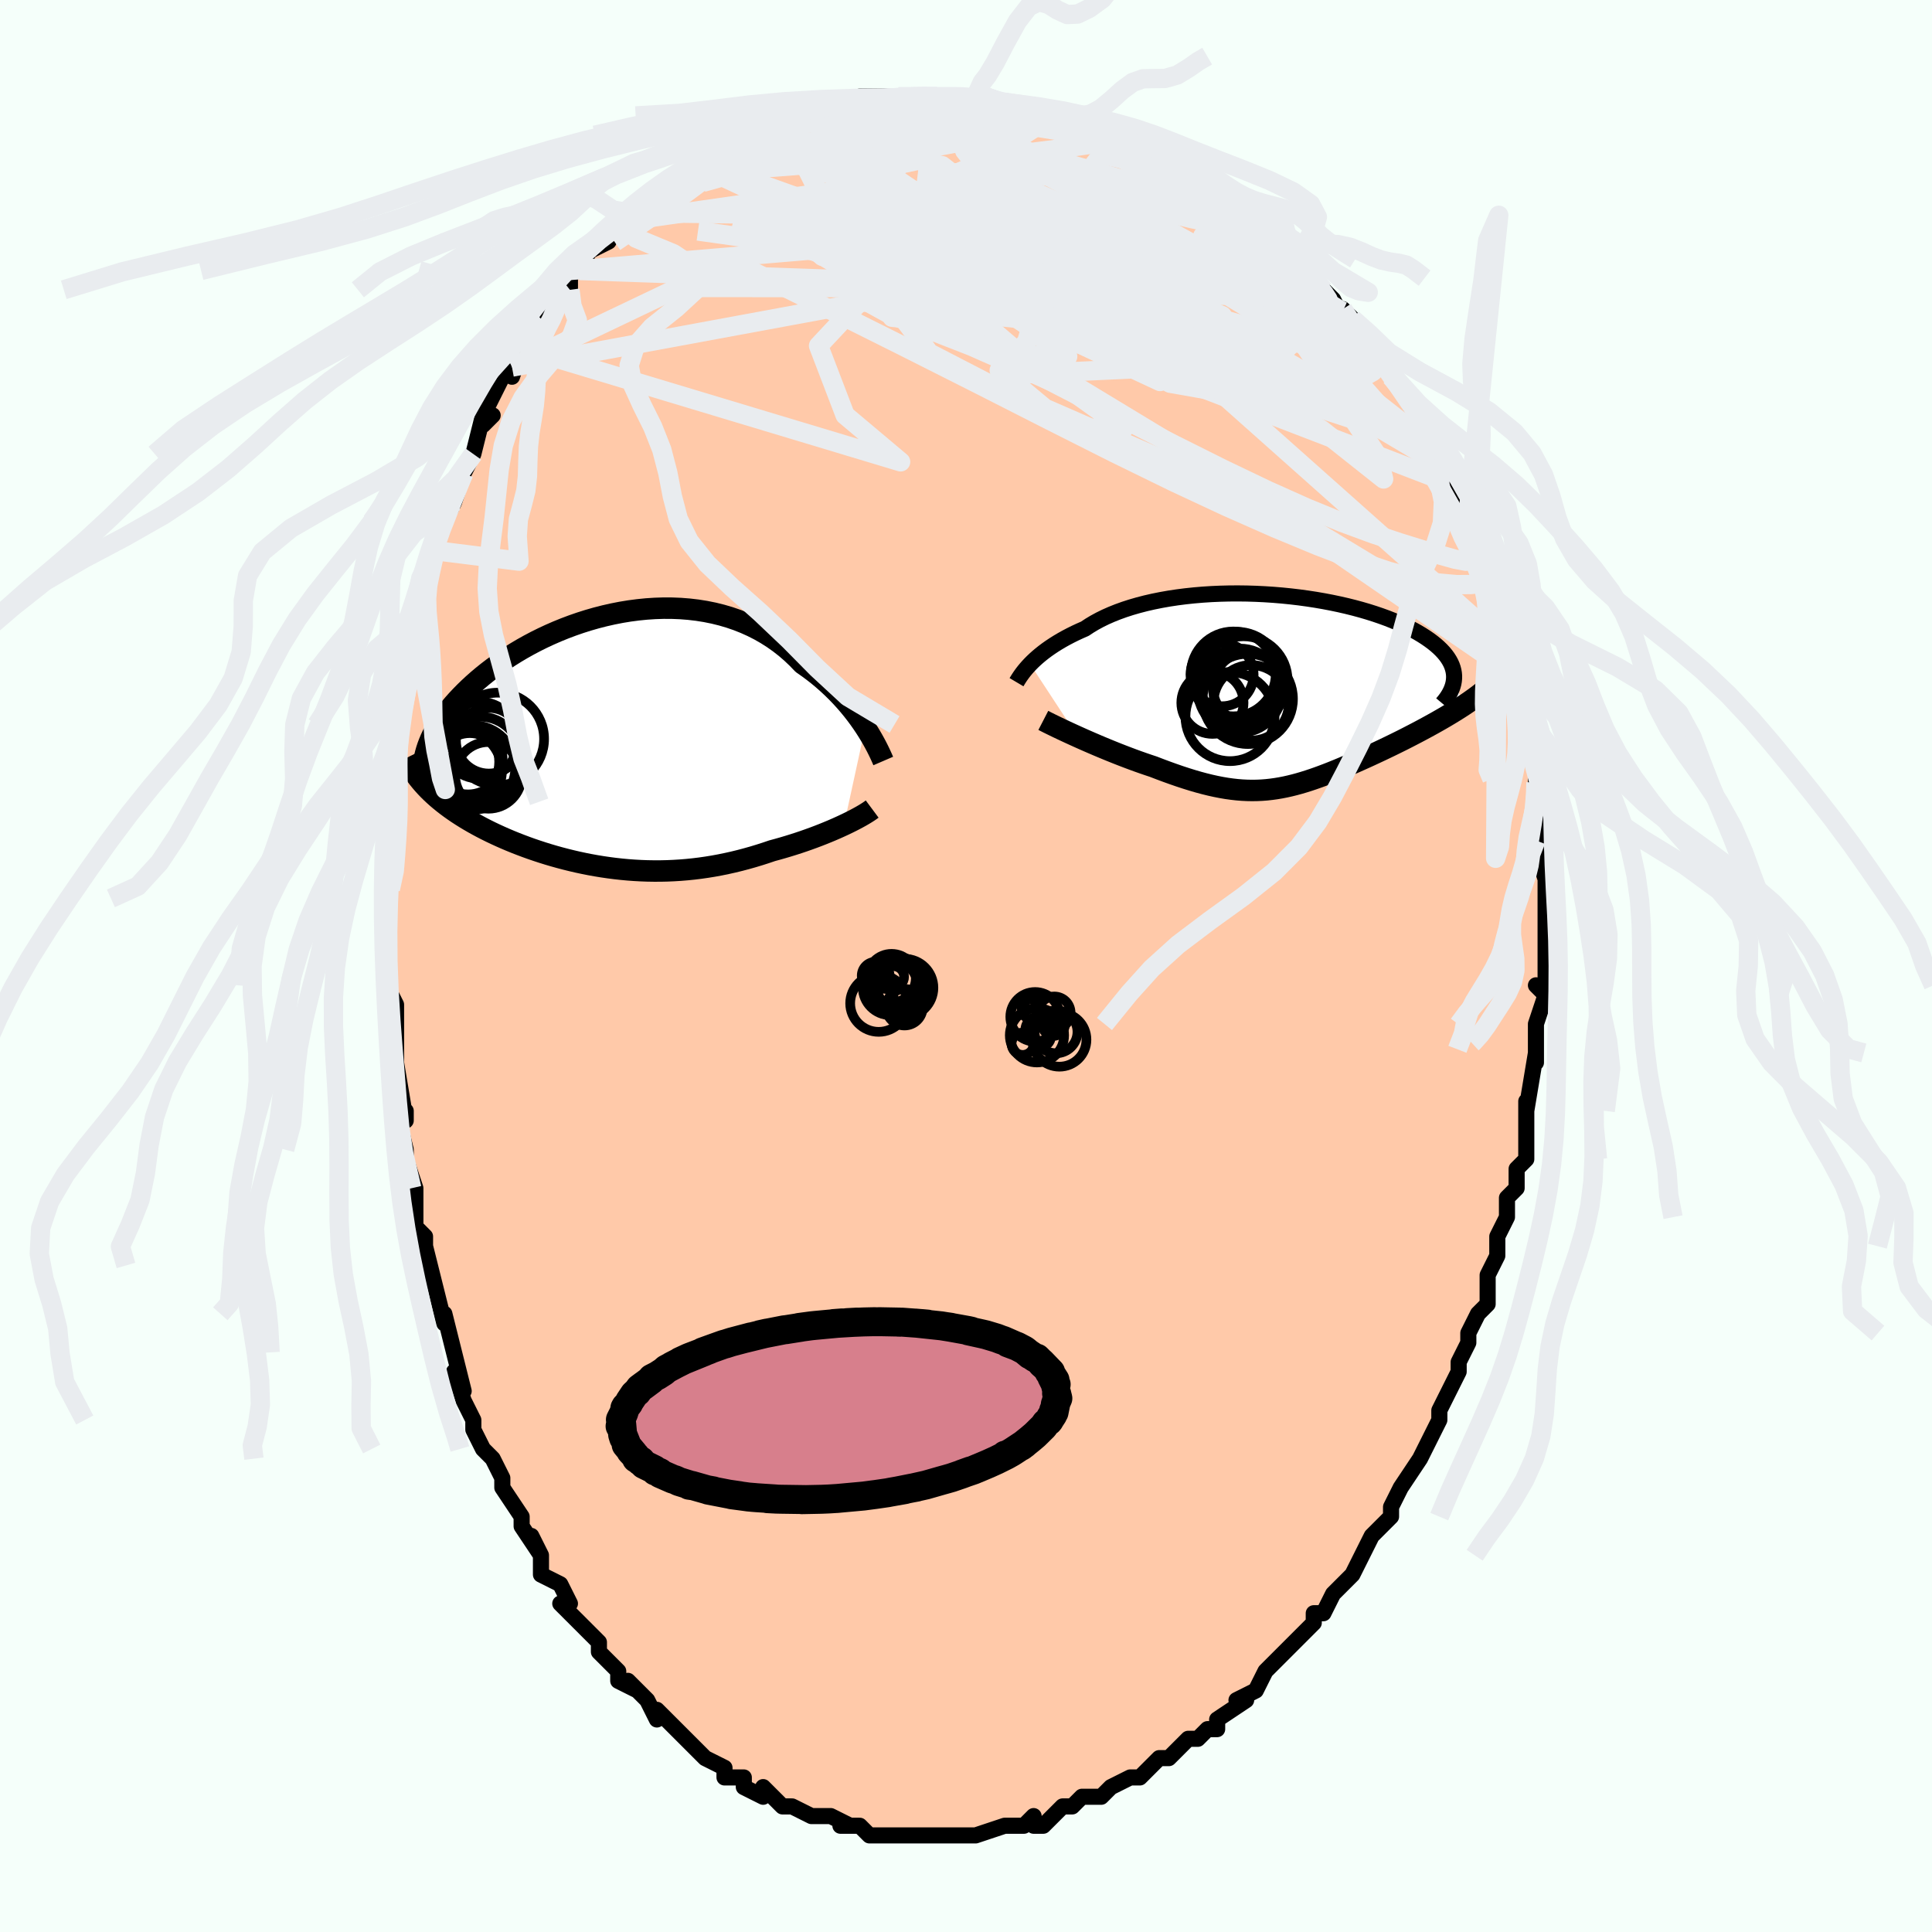 <svg viewBox="-100 -100 200 200" xmlns="http://www.w3.org/2000/svg" width="400" height="400" id="face-svg"><defs><clipPath id="leftEyeClipPath"><polyline points="26.343,-1.394,26.046,-1.837,25.729,-2.287,25.392,-2.742,25.035,-3.2,24.657,-3.66,24.261,-4.119,23.845,-4.576,23.41,-5.029,22.956,-5.477,22.484,-5.918,21.994,-6.351,21.487,-6.775,20.962,-7.188,20.42,-7.59,19.863,-7.979,19.304,-8.56,18.718,-9.117,18.103,-9.648,17.461,-10.15,16.793,-10.623,16.099,-11.064,15.382,-11.474,14.642,-11.85,13.881,-12.193,13.101,-12.502,12.302,-12.776,11.487,-13.015,10.657,-13.22,9.815,-13.39,8.961,-13.526,8.097,-13.628,7.227,-13.696,6.35,-13.732,5.47,-13.736,4.588,-13.708,3.705,-13.65,2.824,-13.562,1.946,-13.447,1.074,-13.304,0.208,-13.134,-0.65,-12.94,-1.498,-12.723,-2.335,-12.483,-3.159,-12.222,-3.969,-11.941,-4.764,-11.642,-5.542,-11.326,-6.303,-10.994,-7.045,-10.649,-7.767,-10.29,-8.469,-9.919,-9.15,-9.539,-9.808,-9.149,-10.445,-8.752,-11.059,-8.348,-11.649,-7.939,-12.216,-7.526,-12.76,-7.11,-13.28,-6.692,-13.777,-6.273,-14.25,-5.854,-14.701,-5.436,-15.129,-5.019,-15.534,-4.605,-15.919,-4.194,-16.283,-3.786,-16.625,-3.378,-16.947,-2.972,-17.249,-2.568,-17.53,-2.166,-17.791,-1.768,-18.031,-1.372,-18.251,-0.979,-18.452,-0.59,-18.633,-0.205,-18.794,0.176,-18.937,0.553,-19.06,0.926,-19.165,1.294,-19.151,4.765,-18.878,5.049,-18.593,5.331,-18.296,5.61,-17.986,5.887,-17.664,6.16,-17.33,6.431,-16.984,6.699,-16.627,6.964,-16.257,7.226,-15.877,7.485,-15.485,7.74,-15.082,7.992,-14.668,8.241,-14.244,8.487,-13.808,8.729,-13.359,8.97,-12.897,9.207,-12.423,9.442,-11.936,9.674,-11.438,9.902,-10.928,10.127,-10.407,10.348,-9.875,10.565,-9.332,10.776,-8.78,10.983,-8.218,11.185,-7.646,11.38,-7.066,11.57,-6.477,11.753,-5.881,11.929,-5.276,12.097,-4.664,12.258,-4.045,12.411,-3.42,12.556,-2.788,12.691,-2.151,12.817,-1.508,12.933,-0.86,13.039,-0.208,13.134,0.45,13.219,1.111,13.292,1.776,13.354,2.444,13.403,3.116,13.44,3.79,13.465,4.467,13.476,5.146,13.475,5.828,13.46,6.51,13.431,7.194,13.389,7.88,13.333,8.565,13.263,9.252,13.179,9.938,13.081,10.624,12.969,11.309,12.843,11.993,12.703,12.675,12.551,13.356,12.385,14.034,12.206,14.709,12.016,15.38,11.813,16.046,11.6,16.708,11.376,17.265,11.225,17.817,11.068,18.362,10.906,18.9,10.739,19.431,10.568,19.953,10.392,20.466,10.212,20.97,10.029,21.463,9.844,21.944,9.656,22.413,9.466,22.869,9.276,23.31,9.085,23.736,8.894,24.146,8.705"></polyline></clipPath><clipPath id="rightEyeClipPath"><polyline points="-26.024,-2.714,-25.787,-2.953,-25.53,-3.196,-25.253,-3.444,-24.957,-3.694,-24.64,-3.945,-24.303,-4.198,-23.945,-4.45,-23.566,-4.702,-23.168,-4.952,-22.749,-5.2,-22.309,-5.445,-21.85,-5.686,-21.371,-5.923,-20.872,-6.155,-20.355,-6.382,-19.875,-6.701,-19.361,-7.009,-18.812,-7.307,-18.229,-7.593,-17.613,-7.865,-16.965,-8.124,-16.286,-8.369,-15.577,-8.598,-14.841,-8.811,-14.078,-9.009,-13.291,-9.189,-12.481,-9.352,-11.65,-9.499,-10.801,-9.627,-9.935,-9.738,-9.056,-9.831,-8.164,-9.907,-7.262,-9.965,-6.352,-10.005,-5.437,-10.028,-4.519,-10.034,-3.6,-10.023,-2.683,-9.995,-1.769,-9.951,-0.86,-9.892,0.041,-9.817,0.933,-9.727,1.813,-9.623,2.68,-9.505,3.532,-9.374,4.367,-9.23,5.184,-9.074,5.981,-8.907,6.757,-8.729,7.51,-8.541,8.24,-8.343,8.945,-8.137,9.625,-7.922,10.278,-7.7,10.905,-7.472,11.503,-7.237,12.075,-6.998,12.617,-6.753,13.132,-6.504,13.619,-6.253,14.077,-5.998,14.507,-5.741,14.91,-5.483,15.287,-5.224,15.637,-4.964,15.961,-4.704,16.26,-4.441,16.532,-4.177,16.779,-3.912,17,-3.645,17.195,-3.378,17.365,-3.11,17.51,-2.842,17.629,-2.574,17.723,-2.305,17.793,-2.037,17.839,-1.77,17.861,-1.503,17.859,-1.237,18.816,1.589,18.454,1.825,18.082,2.06,17.701,2.296,17.311,2.532,16.913,2.769,16.506,3.005,16.091,3.242,15.67,3.478,15.241,3.714,14.807,3.95,14.366,4.186,13.921,4.421,13.471,4.655,13.018,4.889,12.558,5.123,12.09,5.356,11.615,5.59,11.134,5.824,10.648,6.057,10.159,6.289,9.666,6.52,9.171,6.749,8.675,6.976,8.177,7.2,7.68,7.422,7.183,7.64,6.687,7.854,6.192,8.063,5.699,8.267,5.207,8.466,4.717,8.658,4.23,8.843,3.744,9.021,3.26,9.19,2.778,9.351,2.297,9.502,1.818,9.643,1.339,9.773,0.86,9.892,0.381,9.999,-0.1,10.093,-0.582,10.174,-1.066,10.241,-1.554,10.295,-2.045,10.333,-2.542,10.356,-3.045,10.363,-3.554,10.354,-4.071,10.329,-4.597,10.287,-5.133,10.227,-5.679,10.151,-6.236,10.056,-6.805,9.944,-7.388,9.815,-7.983,9.668,-8.593,9.504,-9.218,9.322,-9.857,9.124,-10.512,8.91,-11.181,8.679,-11.865,8.434,-12.564,8.174,-13.275,7.901,-13.806,7.725,-14.338,7.542,-14.873,7.353,-15.408,7.158,-15.944,6.957,-16.48,6.752,-17.014,6.543,-17.546,6.33,-18.074,6.115,-18.597,5.898,-19.114,5.68,-19.623,5.461,-20.123,5.244,-20.612,5.028,-21.088,4.815"></polyline></clipPath><filter id="fuzzy"><feTurbulence id="turbulence" baseFrequency="0.05" numOctaves="3" type="noise" result="noise"></feTurbulence><feDisplacementMap in="SourceGraphic" in2="noise" scale="2"></feDisplacementMap></filter><linearGradient id="rainbowGradient" x1="0%" y1="0%" x2="100%" y2="0%"><stop offset="0%" style="stop-color: rgb(44, 34, 43);  stop-opacity: 1"></stop><stop offset="50%" style="stop-color: rgb(80, 68, 68);  stop-opacity: 1"></stop><stop offset="100%" style="stop-color: rgb(128, 128, 128);  stop-opacity: 1"></stop></linearGradient></defs><title>That&#39;s an ugly face</title><desc>CREATED BY XUAN TANG, MORE INFO AT TXSTC55.GITHUB.IO</desc><rect x="-100" y="-100" width="100%" height="100%" opacity="1" fill="rgb(245, 255, 250)"></rect><polyline id="faceContour" points="60,0,60,3,59,2,60,3,59,6,59,7,59,7,59,10,59,9,59,9,58,15,58,14,58,16,58,16,58,18,58,20,57,21,57,23,56,24,56,24,56,26,55,28,55,29,55,30,54,32,54,33,54,35,53,36,53,36,52,38,52,38,52,39,51,41,51,42,50,44,50,44,49,46,49,47,48,49,47,51,48,49,47,51,45,54,45,54,44,56,44,57,44,57,42,59,42,59,42,59,41,61,40,63,40,63,39,64,38,65,37,67,37,67,36,67,36,68,34,70,33,71,34,70,31,73,31,73,31,73,30,75,28,76,29,76,29,76,26,78,26,79,25,79,25,79,24,80,23,80,22,81,22,81,21,82,20,82,19,83,18,84,17,84,15,85,15,85,14,86,13,86,12,86,11,87,10,87,9,88,9,88,8,89,7,89,7,88,6,89,4,89,4,89,4,89,1,90,1,90,0,90,0,90,-1,90,-4,90,-4,90,-3,90,-5,90,-8,90,-7,90,-8,90,-9,90,-10,90,-11,89,-12,89,-13,89,-12,89,-14,88,-15,88,-15,88,-16,88,-18,87,-19,87,-20,86,-20,86,-21,85,-21,86,-23,85,-23,84,-25,84,-25,83,-27,82,-28,81,-27,82,-28,81,-28,81,-30,79,-31,78,-32,77,-32,78,-33,76,-35,74,-34,75,-36,74,-36,73,-36,73,-38,71,-38,71,-38,70,-39,69,-40,68,-41,67,-42,66,-41,66,-42,64,-44,63,-44,61,-45,59,-44,61,-46,58,-46,58,-46,57,-48,54,-48,53,-49,51,-50,50,-50,50,-50,50,-51,48,-51,47,-52,45,-53,42,-52,44,-53,40,-53,40,-54,36,-54,36,-54,37,-55,33,-56,31,-55,33,-56,29,-56,28,-57,27,-57,26,-57,25,-57,23,-58,20,-58,19,-58,19,-59,15,-58,15,-58,16,-59,10,-59,10,-59,10,-59,8,-59,7,-59,6,-59,4,-60,2,-60,-1,-60,-2,-60,-4,-60,-7,-60,-9,-60,-7,-60,-8,-59,-11,-60,-10,-59,-14,-59,-17,-59,-16,-59,-21,-59,-20,-59,-20,-59,-25,-59,-23,-59,-25,-58,-28,-58,-28,-58,-29,-57,-31,-57,-35,-57,-34,-57,-34,-56,-38,-57,-37,-56,-40,-56,-40,-55,-43,-55,-43,-55,-44,-54,-46,-53,-48,-54,-46,-53,-48,-52,-51,-52,-51,-51,-53,-50,-57,-50,-56,-49,-57,-50,-57,-48,-61,-47,-62,-47,-61,-46,-64,-47,-62,-45,-65,-44,-67,-44,-67,-44,-67,-43,-68,-42,-70,-41,-70,-41,-72,-40,-72,-39,-74,-37,-75,-37,-75,-37,-75,-36,-77,-35,-78,-35,-77,-35,-78,-33,-79,-32,-80,-32,-80,-30,-82,-28,-83,-30,-82,-27,-83,-28,-83,-26,-84,-24,-85,-24,-85,-22,-86,-22,-86,-21,-86,-20,-87,-20,-87,-18,-88,-18,-88,-17,-88,-16,-88,-16,-89,-13,-89,-13,-89,-13,-89,-12,-89,-11,-90,-9,-90,-8,-90,-7,-90,-5,-90,-5,-90,-3,-90,-3,-90,-3,-90,-1,-90,1,-90,2,-90,2,-90,2,-90,4,-89,6,-89,6,-89,7,-89,8,-88,10,-88,9,-88,11,-88,12,-87,14,-86,13,-87,15,-86,16,-86,17,-85,16,-85,19,-84,20,-84,21,-83,21,-83,22,-83,23,-82,24,-81,24,-81,27,-79,27,-79,28,-78,29,-78,29,-78,30,-76,32,-75,32,-75,33,-74,33,-74,34,-72,35,-72,35,-72,37,-70,38,-69,39,-67,39,-68,40,-67,41,-65,41,-66,41,-65,42,-63,44,-62,44,-61,44,-61,45,-60,46,-58,47,-57,48,-55,48,-54,49,-53,48,-54,49,-52,50,-50,51,-49,52,-47,51,-48,52,-46,52,-46,53,-44,54,-41,54,-40,54,-41,55,-38,55,-39,55,-39,56,-35,56,-35,56,-33,57,-32,57,-30,57,-29,57,-29,58,-26,58,-26,58,-23,58,-23,58,-22,59,-21,59,-19,59,-18,59,-16,59,-15,59,-13,59,-12,60,-9,60,-11,60,-9,60,-6,60,-5,60,-5,60,-2,60,-3,60,0,60,3" fill="#ffc9a9" stroke="black" stroke-width="1.667" stroke-linejoin="round" filter="url(#fuzzy)"></polyline><g transform="translate(32.667 -28.535)"><polyline id="rightCountour" points="-26.024,-2.714,-25.787,-2.953,-25.53,-3.196,-25.253,-3.444,-24.957,-3.694,-24.64,-3.945,-24.303,-4.198,-23.945,-4.45,-23.566,-4.702,-23.168,-4.952,-22.749,-5.2,-22.309,-5.445,-21.85,-5.686,-21.371,-5.923,-20.872,-6.155,-20.355,-6.382,-19.875,-6.701,-19.361,-7.009,-18.812,-7.307,-18.229,-7.593,-17.613,-7.865,-16.965,-8.124,-16.286,-8.369,-15.577,-8.598,-14.841,-8.811,-14.078,-9.009,-13.291,-9.189,-12.481,-9.352,-11.65,-9.499,-10.801,-9.627,-9.935,-9.738,-9.056,-9.831,-8.164,-9.907,-7.262,-9.965,-6.352,-10.005,-5.437,-10.028,-4.519,-10.034,-3.6,-10.023,-2.683,-9.995,-1.769,-9.951,-0.86,-9.892,0.041,-9.817,0.933,-9.727,1.813,-9.623,2.68,-9.505,3.532,-9.374,4.367,-9.23,5.184,-9.074,5.981,-8.907,6.757,-8.729,7.51,-8.541,8.24,-8.343,8.945,-8.137,9.625,-7.922,10.278,-7.7,10.905,-7.472,11.503,-7.237,12.075,-6.998,12.617,-6.753,13.132,-6.504,13.619,-6.253,14.077,-5.998,14.507,-5.741,14.91,-5.483,15.287,-5.224,15.637,-4.964,15.961,-4.704,16.26,-4.441,16.532,-4.177,16.779,-3.912,17,-3.645,17.195,-3.378,17.365,-3.11,17.51,-2.842,17.629,-2.574,17.723,-2.305,17.793,-2.037,17.839,-1.77,17.861,-1.503,17.859,-1.237,18.816,1.589,18.454,1.825,18.082,2.06,17.701,2.296,17.311,2.532,16.913,2.769,16.506,3.005,16.091,3.242,15.67,3.478,15.241,3.714,14.807,3.95,14.366,4.186,13.921,4.421,13.471,4.655,13.018,4.889,12.558,5.123,12.09,5.356,11.615,5.59,11.134,5.824,10.648,6.057,10.159,6.289,9.666,6.52,9.171,6.749,8.675,6.976,8.177,7.2,7.68,7.422,7.183,7.64,6.687,7.854,6.192,8.063,5.699,8.267,5.207,8.466,4.717,8.658,4.23,8.843,3.744,9.021,3.26,9.19,2.778,9.351,2.297,9.502,1.818,9.643,1.339,9.773,0.86,9.892,0.381,9.999,-0.1,10.093,-0.582,10.174,-1.066,10.241,-1.554,10.295,-2.045,10.333,-2.542,10.356,-3.045,10.363,-3.554,10.354,-4.071,10.329,-4.597,10.287,-5.133,10.227,-5.679,10.151,-6.236,10.056,-6.805,9.944,-7.388,9.815,-7.983,9.668,-8.593,9.504,-9.218,9.322,-9.857,9.124,-10.512,8.91,-11.181,8.679,-11.865,8.434,-12.564,8.174,-13.275,7.901,-13.806,7.725,-14.338,7.542,-14.873,7.353,-15.408,7.158,-15.944,6.957,-16.48,6.752,-17.014,6.543,-17.546,6.33,-18.074,6.115,-18.597,5.898,-19.114,5.68,-19.623,5.461,-20.123,5.244,-20.612,5.028,-21.088,4.815" fill="white" stroke="white" stroke-width="0" stroke-linejoin="round" filter="url(#fuzzy)"></polyline></g><g transform="translate(-36.776 -23.309)"><polyline id="leftCountour" points="26.343,-1.394,26.046,-1.837,25.729,-2.287,25.392,-2.742,25.035,-3.2,24.657,-3.66,24.261,-4.119,23.845,-4.576,23.41,-5.029,22.956,-5.477,22.484,-5.918,21.994,-6.351,21.487,-6.775,20.962,-7.188,20.42,-7.59,19.863,-7.979,19.304,-8.56,18.718,-9.117,18.103,-9.648,17.461,-10.15,16.793,-10.623,16.099,-11.064,15.382,-11.474,14.642,-11.85,13.881,-12.193,13.101,-12.502,12.302,-12.776,11.487,-13.015,10.657,-13.22,9.815,-13.39,8.961,-13.526,8.097,-13.628,7.227,-13.696,6.35,-13.732,5.47,-13.736,4.588,-13.708,3.705,-13.65,2.824,-13.562,1.946,-13.447,1.074,-13.304,0.208,-13.134,-0.65,-12.94,-1.498,-12.723,-2.335,-12.483,-3.159,-12.222,-3.969,-11.941,-4.764,-11.642,-5.542,-11.326,-6.303,-10.994,-7.045,-10.649,-7.767,-10.29,-8.469,-9.919,-9.15,-9.539,-9.808,-9.149,-10.445,-8.752,-11.059,-8.348,-11.649,-7.939,-12.216,-7.526,-12.76,-7.11,-13.28,-6.692,-13.777,-6.273,-14.25,-5.854,-14.701,-5.436,-15.129,-5.019,-15.534,-4.605,-15.919,-4.194,-16.283,-3.786,-16.625,-3.378,-16.947,-2.972,-17.249,-2.568,-17.53,-2.166,-17.791,-1.768,-18.031,-1.372,-18.251,-0.979,-18.452,-0.59,-18.633,-0.205,-18.794,0.176,-18.937,0.553,-19.06,0.926,-19.165,1.294,-19.151,4.765,-18.878,5.049,-18.593,5.331,-18.296,5.61,-17.986,5.887,-17.664,6.16,-17.33,6.431,-16.984,6.699,-16.627,6.964,-16.257,7.226,-15.877,7.485,-15.485,7.74,-15.082,7.992,-14.668,8.241,-14.244,8.487,-13.808,8.729,-13.359,8.97,-12.897,9.207,-12.423,9.442,-11.936,9.674,-11.438,9.902,-10.928,10.127,-10.407,10.348,-9.875,10.565,-9.332,10.776,-8.78,10.983,-8.218,11.185,-7.646,11.38,-7.066,11.57,-6.477,11.753,-5.881,11.929,-5.276,12.097,-4.664,12.258,-4.045,12.411,-3.42,12.556,-2.788,12.691,-2.151,12.817,-1.508,12.933,-0.86,13.039,-0.208,13.134,0.45,13.219,1.111,13.292,1.776,13.354,2.444,13.403,3.116,13.44,3.79,13.465,4.467,13.476,5.146,13.475,5.828,13.46,6.51,13.431,7.194,13.389,7.88,13.333,8.565,13.263,9.252,13.179,9.938,13.081,10.624,12.969,11.309,12.843,11.993,12.703,12.675,12.551,13.356,12.385,14.034,12.206,14.709,12.016,15.38,11.813,16.046,11.6,16.708,11.376,17.265,11.225,17.817,11.068,18.362,10.906,18.9,10.739,19.431,10.568,19.953,10.392,20.466,10.212,20.97,10.029,21.463,9.844,21.944,9.656,22.413,9.466,22.869,9.276,23.31,9.085,23.736,8.894,24.146,8.705" fill="white" stroke="white" stroke-width="0" stroke-linejoin="round" filter="url(#fuzzy)"></polyline></g><g transform="translate(32.667 -28.535)"><polyline id="rightUpper" points="-27.438,-0.844,-27.364,-0.969,-27.277,-1.112,-27.176,-1.271,-27.062,-1.444,-26.931,-1.63,-26.785,-1.828,-26.622,-2.037,-26.441,-2.255,-26.241,-2.481,-26.024,-2.714,-25.787,-2.953,-25.53,-3.196,-25.253,-3.444,-24.957,-3.694,-24.64,-3.945,-24.303,-4.198,-23.945,-4.45,-23.566,-4.702,-23.168,-4.952,-22.749,-5.2,-22.309,-5.445,-21.85,-5.686,-21.371,-5.923,-20.872,-6.155,-20.355,-6.382,-19.875,-6.701,-19.361,-7.009,-18.812,-7.307,-18.229,-7.593,-17.613,-7.865,-16.965,-8.124,-16.286,-8.369,-15.577,-8.598,-14.841,-8.811,-14.078,-9.009,-13.291,-9.189,-12.481,-9.352,-11.65,-9.499,-10.801,-9.627,-9.935,-9.738,-9.056,-9.831,-8.164,-9.907,-7.262,-9.965,-6.352,-10.005,-5.437,-10.028,-4.519,-10.034,-3.6,-10.023,-2.683,-9.995,-1.769,-9.951,-0.86,-9.892,0.041,-9.817,0.933,-9.727,1.813,-9.623,2.68,-9.505,3.532,-9.374,4.367,-9.23,5.184,-9.074,5.981,-8.907,6.757,-8.729,7.51,-8.541,8.24,-8.343,8.945,-8.137,9.625,-7.922,10.278,-7.7,10.905,-7.472,11.503,-7.237,12.075,-6.998,12.617,-6.753,13.132,-6.504,13.619,-6.253,14.077,-5.998,14.507,-5.741,14.91,-5.483,15.287,-5.224,15.637,-4.964,15.961,-4.704,16.26,-4.441,16.532,-4.177,16.779,-3.912,17,-3.645,17.195,-3.378,17.365,-3.11,17.51,-2.842,17.629,-2.574,17.723,-2.305,17.793,-2.037,17.839,-1.77,17.861,-1.503,17.859,-1.237,17.834,-0.971,17.787,-0.707,17.717,-0.444,17.625,-0.182,17.512,0.078,17.379,0.337,17.225,0.595,17.051,0.851,16.857,1.106,16.646,1.359" fill="none" stroke="black" stroke-width="1.667" stroke-linejoin="round" filter="url(#fuzzy)"></polyline><polyline id="rightLower" points="-24.663,3.11,-24.44,3.225,-24.181,3.356,-23.886,3.502,-23.56,3.661,-23.205,3.833,-22.824,4.014,-22.42,4.204,-21.994,4.402,-21.549,4.606,-21.088,4.815,-20.612,5.028,-20.123,5.244,-19.623,5.461,-19.114,5.68,-18.597,5.898,-18.074,6.115,-17.546,6.33,-17.014,6.543,-16.48,6.752,-15.944,6.957,-15.408,7.158,-14.873,7.353,-14.338,7.542,-13.806,7.725,-13.275,7.901,-12.564,8.174,-11.865,8.434,-11.181,8.679,-10.512,8.91,-9.857,9.124,-9.218,9.322,-8.593,9.504,-7.983,9.668,-7.388,9.815,-6.805,9.944,-6.236,10.056,-5.679,10.151,-5.133,10.227,-4.597,10.287,-4.071,10.329,-3.554,10.354,-3.045,10.363,-2.542,10.356,-2.045,10.333,-1.554,10.295,-1.066,10.241,-0.582,10.174,-0.1,10.093,0.381,9.999,0.86,9.892,1.339,9.773,1.818,9.643,2.297,9.502,2.778,9.351,3.26,9.19,3.744,9.021,4.23,8.843,4.717,8.658,5.207,8.466,5.699,8.267,6.192,8.063,6.687,7.854,7.183,7.64,7.68,7.422,8.177,7.2,8.675,6.976,9.171,6.749,9.666,6.52,10.159,6.289,10.648,6.057,11.134,5.824,11.615,5.59,12.09,5.356,12.558,5.123,13.018,4.889,13.471,4.655,13.921,4.421,14.366,4.186,14.807,3.95,15.241,3.714,15.67,3.478,16.091,3.242,16.506,3.005,16.913,2.769,17.311,2.532,17.701,2.296,18.082,2.06,18.454,1.825,18.816,1.589,19.167,1.354,19.509,1.12,19.84,0.886,20.16,0.652,20.469,0.419,20.767,0.186,21.054,-0.046,21.33,-0.278,21.595,-0.509,21.85,-0.74" fill="none" stroke="black" stroke-width="2.222" stroke-linejoin="round" filter="url(#fuzzy)"></polyline><!--[--><circle r="4.35" cx="-4.304" cy="0.027" stroke="black" fill="none" stroke-width="1" filter="url(#fuzzy)" clip-path="url(#rightEyeClipPath)"></circle><circle r="4.641" cx="-4.648" cy="-1.422" stroke="black" fill="none" stroke-width="1" filter="url(#fuzzy)" clip-path="url(#rightEyeClipPath)"></circle><circle r="4.611" cx="-5.339" cy="2.716" stroke="black" fill="none" stroke-width="1" filter="url(#fuzzy)" clip-path="url(#rightEyeClipPath)"></circle><circle r="4.672" cx="-3.494" cy="0.883" stroke="black" fill="none" stroke-width="1" filter="url(#fuzzy)" clip-path="url(#rightEyeClipPath)"></circle><circle r="3.656" cx="-3.457" cy="-0.309" stroke="black" fill="none" stroke-width="1" filter="url(#fuzzy)" clip-path="url(#rightEyeClipPath)"></circle><circle r="3.909" cx="-3.144" cy="1.291" stroke="black" fill="none" stroke-width="1" filter="url(#fuzzy)" clip-path="url(#rightEyeClipPath)"></circle><circle r="4.392" cx="-4.991" cy="-1.702" stroke="black" fill="none" stroke-width="1" filter="url(#fuzzy)" clip-path="url(#rightEyeClipPath)"></circle><circle r="3.22" cx="-7.157" cy="1.287" stroke="black" fill="none" stroke-width="1" filter="url(#fuzzy)" clip-path="url(#rightEyeClipPath)"></circle><circle r="3.267" cx="-6.159" cy="-1.622" stroke="black" fill="none" stroke-width="1" filter="url(#fuzzy)" clip-path="url(#rightEyeClipPath)"></circle><circle r="4.569" cx="-3.946" cy="-1.03" stroke="black" fill="none" stroke-width="1" filter="url(#fuzzy)" clip-path="url(#rightEyeClipPath)"></circle><!--]--></g><g transform="translate(-36.776 -23.309)"><polyline id="leftUpper" points="28.209,2.088,28.11,1.858,27.993,1.595,27.856,1.299,27.7,0.976,27.525,0.628,27.329,0.257,27.113,-0.133,26.877,-0.54,26.62,-0.961,26.343,-1.394,26.046,-1.837,25.729,-2.287,25.392,-2.742,25.035,-3.2,24.657,-3.66,24.261,-4.119,23.845,-4.576,23.41,-5.029,22.956,-5.477,22.484,-5.918,21.994,-6.351,21.487,-6.775,20.962,-7.188,20.42,-7.59,19.863,-7.979,19.304,-8.56,18.718,-9.117,18.103,-9.648,17.461,-10.15,16.793,-10.623,16.099,-11.064,15.382,-11.474,14.642,-11.85,13.881,-12.193,13.101,-12.502,12.302,-12.776,11.487,-13.015,10.657,-13.22,9.815,-13.39,8.961,-13.526,8.097,-13.628,7.227,-13.696,6.35,-13.732,5.47,-13.736,4.588,-13.708,3.705,-13.65,2.824,-13.562,1.946,-13.447,1.074,-13.304,0.208,-13.134,-0.65,-12.94,-1.498,-12.723,-2.335,-12.483,-3.159,-12.222,-3.969,-11.941,-4.764,-11.642,-5.542,-11.326,-6.303,-10.994,-7.045,-10.649,-7.767,-10.29,-8.469,-9.919,-9.15,-9.539,-9.808,-9.149,-10.445,-8.752,-11.059,-8.348,-11.649,-7.939,-12.216,-7.526,-12.76,-7.11,-13.28,-6.692,-13.777,-6.273,-14.25,-5.854,-14.701,-5.436,-15.129,-5.019,-15.534,-4.605,-15.919,-4.194,-16.283,-3.786,-16.625,-3.378,-16.947,-2.972,-17.249,-2.568,-17.53,-2.166,-17.791,-1.768,-18.031,-1.372,-18.251,-0.979,-18.452,-0.59,-18.633,-0.205,-18.794,0.176,-18.937,0.553,-19.06,0.926,-19.165,1.294,-19.252,1.658,-19.322,2.016,-19.373,2.37,-19.408,2.719,-19.426,3.063,-19.428,3.402,-19.413,3.736,-19.384,4.065,-19.339,4.389,-19.279,4.709" fill="none" stroke="black" stroke-width="2.222" stroke-linejoin="round" filter="url(#fuzzy)"></polyline><polyline id="leftLower" points="27.063,7.061,26.889,7.19,26.684,7.33,26.451,7.479,26.191,7.637,25.906,7.803,25.596,7.974,25.264,8.151,24.911,8.332,24.538,8.517,24.146,8.705,23.736,8.894,23.31,9.085,22.869,9.276,22.413,9.466,21.944,9.656,21.463,9.844,20.97,10.029,20.466,10.212,19.953,10.392,19.431,10.568,18.9,10.739,18.362,10.906,17.817,11.068,17.265,11.225,16.708,11.376,16.046,11.6,15.38,11.813,14.709,12.016,14.034,12.206,13.356,12.385,12.675,12.551,11.993,12.703,11.309,12.843,10.624,12.969,9.938,13.081,9.252,13.179,8.565,13.263,7.88,13.333,7.194,13.389,6.51,13.431,5.828,13.46,5.146,13.475,4.467,13.476,3.79,13.465,3.116,13.44,2.444,13.403,1.776,13.354,1.111,13.292,0.45,13.219,-0.208,13.134,-0.86,13.039,-1.508,12.933,-2.151,12.817,-2.788,12.691,-3.42,12.556,-4.045,12.411,-4.664,12.258,-5.276,12.097,-5.881,11.929,-6.477,11.753,-7.066,11.57,-7.646,11.38,-8.218,11.185,-8.78,10.983,-9.332,10.776,-9.875,10.565,-10.407,10.348,-10.928,10.127,-11.438,9.902,-11.936,9.674,-12.423,9.442,-12.897,9.207,-13.359,8.97,-13.808,8.729,-14.244,8.487,-14.668,8.241,-15.082,7.992,-15.485,7.74,-15.877,7.485,-16.257,7.226,-16.627,6.964,-16.984,6.699,-17.33,6.431,-17.664,6.16,-17.986,5.887,-18.296,5.61,-18.593,5.331,-18.878,5.049,-19.151,4.765,-19.411,4.478,-19.659,4.189,-19.894,3.897,-20.118,3.603,-20.329,3.307,-20.527,3.009,-20.714,2.708,-20.889,2.406,-21.053,2.102,-21.205,1.795" fill="none" stroke="black" stroke-width="2.222" stroke-linejoin="round" filter="url(#fuzzy)"></polyline><!--[--><circle r="4.793" cx="-11.694" cy="-0.193" stroke="black" fill="none" stroke-width="1" filter="url(#fuzzy)" clip-path="url(#leftEyeClipPath)"></circle><circle r="4.294" cx="-13.532" cy="1.794" stroke="black" fill="none" stroke-width="1" filter="url(#fuzzy)" clip-path="url(#leftEyeClipPath)"></circle><circle r="3.979" cx="-13.568" cy="-0.06" stroke="black" fill="none" stroke-width="1" filter="url(#fuzzy)" clip-path="url(#leftEyeClipPath)"></circle><circle r="3.24" cx="-14.596" cy="2.437" stroke="black" fill="none" stroke-width="1" filter="url(#fuzzy)" clip-path="url(#leftEyeClipPath)"></circle><circle r="4.269" cx="-15.536" cy="3.127" stroke="black" fill="none" stroke-width="1" filter="url(#fuzzy)" clip-path="url(#leftEyeClipPath)"></circle><circle r="3.452" cx="-12.661" cy="3.573" stroke="black" fill="none" stroke-width="1" filter="url(#fuzzy)" clip-path="url(#leftEyeClipPath)"></circle><circle r="3.582" cx="-14.768" cy="1.967" stroke="black" fill="none" stroke-width="1" filter="url(#fuzzy)" clip-path="url(#leftEyeClipPath)"></circle><circle r="4.364" cx="-14.242" cy="2.763" stroke="black" fill="none" stroke-width="1" filter="url(#fuzzy)" clip-path="url(#leftEyeClipPath)"></circle><circle r="3.402" cx="-12.624" cy="-0.014" stroke="black" fill="none" stroke-width="1" filter="url(#fuzzy)" clip-path="url(#leftEyeClipPath)"></circle><circle r="4.04" cx="-15.586" cy="2.171" stroke="black" fill="none" stroke-width="1" filter="url(#fuzzy)" clip-path="url(#leftEyeClipPath)"></circle><!--]--></g><g id="hairs"><!--[--><polyline points="30,-76,31.216,-75.33,31.656,-74.87,31.717,-74.422,31.53,-73.968,31.132,-73.531,30.518,-73.12,29.654,-72.731,28.482,-72.375,26.937,-72.084,24.966,-71.896,22.538,-71.838,19.649,-71.912,16.307,-72.104,12.518,-72.381,8.276,-72.706,3.559,-73.054,-1.667,-73.426,-7.44,-73.857,-13.771,-74.395,-20.601,-75.085,-27.745,-76.089" fill="none" stroke="rgb(233, 236, 239)" stroke-width="2" stroke-linejoin="round" filter="url(#fuzzy)"></polyline><polyline points="4,-89,5.386,-88.962,6.433,-88.795,7.521,-88.495,8.658,-88.138,9.767,-87.789,10.805,-87.466,11.75,-87.167,12.554,-86.9,13.141,-86.695,13.442,-86.59,13.399,-86.616,12.945,-86.798,12.02,-87.142,10.761,-87.583" fill="none" stroke="rgb(233, 236, 239)" stroke-width="2" stroke-linejoin="round" filter="url(#fuzzy)"></polyline><polyline points="2,-90,3.794,-89.362,5.183,-89.055,6.321,-88.807,7.376,-88.533,8.401,-88.237,9.398,-87.936,10.359,-87.637,11.271,-87.342,12.11,-87.057,12.841,-86.797,13.436,-86.575,13.871,-86.397,14.134,-86.264,14.221,-86.178,14.126,-86.146,13.835,-86.18,13.319,-86.297,12.531,-86.509,11.427,-86.822,9.972,-87.243,8.161,-87.78,6.067,-88.451,3.921,-89.228" fill="none" stroke="rgb(233, 236, 239)" stroke-width="2" stroke-linejoin="round" filter="url(#fuzzy)"></polyline><polyline points="33,-74,33.061,-73.548,32.918,-72.903,32.335,-72.337,31.238,-71.778,29.558,-71.201,27.207,-70.674,24.112,-70.282,20.235,-70.053,15.559,-69.964,10.072,-69.978,3.749,-70.058,-3.449,-70.159,-11.558,-70.221,-20.591,-70.233,-30.485,-70.243" fill="none" stroke="rgb(233, 236, 239)" stroke-width="2" stroke-linejoin="round" filter="url(#fuzzy)"></polyline><polyline points="52,-46,52.723,-44.058,52.877,-42.673,52.521,-42.019,51.748,-41.899,50.594,-42.118,49.062,-42.546,47.144,-43.12,44.825,-43.84,42.091,-44.753,38.922,-45.921,35.301,-47.403,31.209,-49.234,26.627,-51.427,21.528,-53.974,15.882,-56.856,9.658,-60.062,2.844,-63.612,-4.525,-67.557,-12.357,-71.977,-20.463,-76.993" fill="none" stroke="rgb(233, 236, 239)" stroke-width="2" stroke-linejoin="round" filter="url(#fuzzy)"></polyline><polyline points="10,-88,10.042,-87.845,11.108,-87.322,12.466,-86.577,13.884,-85.742,15.328,-84.847,16.814,-83.875,18.354,-82.813,19.959,-81.668,21.626,-80.46,23.334,-79.22,25.047,-77.98,26.719,-76.769,28.32,-75.597,29.843,-74.461,31.294,-73.352,32.679,-72.271,33.989,-71.242,35.193,-70.308,36.259,-69.515,37.178,-68.877,37.968,-68.36,38.617,-67.948,39.012,-67.772" fill="none" stroke="rgb(233, 236, 239)" stroke-width="2" stroke-linejoin="round" filter="url(#fuzzy)"></polyline><polyline points="54,-40,54.067,-40.065,53.884,-39.76,53.28,-39.59,52.254,-39.492,50.807,-39.478,48.918,-39.647,46.562,-40.093,43.709,-40.872,40.334,-42.005,36.424,-43.497,31.974,-45.343,26.986,-47.548,21.459,-50.129,15.38,-53.1,8.719,-56.456,1.438,-60.157,-6.492,-64.154,-15.092,-68.447,-24.469,-73.075" fill="none" stroke="rgb(233, 236, 239)" stroke-width="2" stroke-linejoin="round" filter="url(#fuzzy)"></polyline><polyline points="-16,-88,-15.105,-88.579,-13.571,-88.708,-11.958,-88.645,-10.209,-88.531,-8.209,-88.419,-5.937,-88.302,-3.455,-88.144,-0.86,-87.921,1.755,-87.63,4.31,-87.287,6.723,-86.924,8.912,-86.576,10.827,-86.273,12.543,-86.032,14.301,-85.882" fill="none" stroke="rgb(233, 236, 239)" stroke-width="2" stroke-linejoin="round" filter="url(#fuzzy)"></polyline><polyline points="-32,-80,-31.34,-80.57,-30.187,-81.452,-29.103,-82.16,-28.102,-82.716,-27.079,-83.237,-25.977,-83.79,-24.815,-84.376,-23.658,-84.96,-22.58,-85.504,-21.635,-85.98,-20.852,-86.379,-20.236,-86.702,-19.783,-86.95,-19.495,-87.112,-19.38,-87.171,-19.452,-87.116,-19.732,-86.946,-20.241,-86.674,-21.017,-86.299,-22.114,-85.784,-23.65,-85.068" fill="none" stroke="rgb(233, 236, 239)" stroke-width="2" stroke-linejoin="round" filter="url(#fuzzy)"></polyline><polyline points="-18,-88,-16.977,-88.019,-15.77,-88.107,-14.327,-88.141,-12.731,-88.051,-11.035,-87.85,-9.215,-87.576,-7.221,-87.248,-5.037,-86.861,-2.688,-86.405,-0.235,-85.874,2.256,-85.28,4.728,-84.646,7.143,-83.995,9.489,-83.342,11.777,-82.692,14.031,-82.043,16.265,-81.393,18.468,-80.746,20.588,-80.109,22.558,-79.499,24.323,-78.963,25.881,-78.584,27.337,-78.396" fill="none" stroke="rgb(233, 236, 239)" stroke-width="2" stroke-linejoin="round" filter="url(#fuzzy)"></polyline><polyline points="24,-81,25.922,-79.699,26.883,-79.021,27.49,-78.57,27.919,-78.176,28.222,-77.778,28.389,-77.394,28.38,-77.073,28.154,-76.854,27.686,-76.751,26.967,-76.758,26.002,-76.866,24.792,-77.072,23.332,-77.376,21.598,-77.794,19.546,-78.353,17.114,-79.087,14.245,-80.024,10.897,-81.17,7.046,-82.502,2.685,-83.979,-2.171,-85.539,-7.438,-87.139" fill="none" stroke="rgb(233, 236, 239)" stroke-width="2" stroke-linejoin="round" filter="url(#fuzzy)"></polyline><polyline points="-13,-89,-12.546,-89.03,-11.408,-89.149,-9.827,-89.24,-7.985,-89.218,-6.01,-89.075,-3.979,-88.837,-1.947,-88.535,0.052,-88.198,1.997,-87.852,3.893,-87.516,5.754,-87.2,7.582,-86.904,9.354,-86.62,11.019,-86.33,12.527,-86.027,13.839,-85.719,14.9,-85.443,15.624,-85.252,16.041,-85.163" fill="none" stroke="rgb(233, 236, 239)" stroke-width="2" stroke-linejoin="round" filter="url(#fuzzy)"></polyline><polyline points="-5,-90,-4.527,-89.997,-3.859,-89.986,-3.26,-89.962,-2.666,-89.922,-2.097,-89.856,-1.656,-89.746,-1.433,-89.575,-1.461,-89.33,-1.733,-89.01,-2.249,-88.62,-3.035,-88.169,-4.143,-87.658,-5.616,-87.084,-7.477,-86.45,-9.722,-85.767,-12.333,-85.053,-15.306,-84.298,-18.7,-83.448,-22.654,-82.401,-27.263,-81.119" fill="none" stroke="rgb(233, 236, 239)" stroke-width="2" stroke-linejoin="round" filter="url(#fuzzy)"></polyline><polyline points="-22,-86,-20.974,-86.236,-19.804,-86.613,-18.432,-86.948,-16.863,-87.196,-15.123,-87.358,-13.228,-87.458,-11.191,-87.52,-9.05,-87.554,-6.861,-87.562,-4.681,-87.55,-2.535,-87.536,-0.416,-87.534,1.689,-87.547,3.757,-87.555,5.725,-87.529,7.523,-87.454,9.081,-87.378,10.264,-87.475" fill="none" stroke="rgb(233, 236, 239)" stroke-width="2" stroke-linejoin="round" filter="url(#fuzzy)"></polyline><polyline points="-24,-85,-23.478,-85.254,-22.637,-85.639,-21.826,-86,-21.074,-86.351,-20.377,-86.694,-19.744,-87.004,-19.2,-87.244,-18.774,-87.393,-18.497,-87.44,-18.398,-87.382,-18.51,-87.212,-18.866,-86.925,-19.489,-86.523,-20.385,-86.015,-21.553,-85.399,-23.019,-84.632,-24.857,-83.628,-27.148,-82.318,-29.861,-80.764" fill="none" stroke="rgb(233, 236, 239)" stroke-width="2" stroke-linejoin="round" filter="url(#fuzzy)"></polyline><polyline points="41,-65,41.985,-63.494,42.528,-62.571,42.526,-61.987,42.129,-61.543,41.426,-61.139,40.406,-60.78,39.006,-60.538,37.157,-60.495,34.82,-60.699,31.982,-61.15,28.656,-61.806,24.857,-62.63,20.588,-63.614,15.837,-64.798,10.579,-66.235,4.783,-67.95,-1.583,-69.893,-8.558,-71.963,-16.151,-74.093,-24.285,-76.387" fill="none" stroke="rgb(233, 236, 239)" stroke-width="2" stroke-linejoin="round" filter="url(#fuzzy)"></polyline><polyline points="2,-90,3.724,-89.374,4.912,-89.097,5.711,-88.896,6.285,-88.674,6.688,-88.427,6.92,-88.166,6.97,-87.89,6.824,-87.591,6.454,-87.27,5.827,-86.932,4.91,-86.586,3.678,-86.228,2.108,-85.851,0.178,-85.442,-2.135,-84.994,-4.856,-84.506,-8.006,-83.991,-11.591,-83.48,-15.58,-83.027,-19.898,-82.691,-24.507,-82.464" fill="none" stroke="rgb(233, 236, 239)" stroke-width="2" stroke-linejoin="round" filter="url(#fuzzy)"></polyline><polyline points="2,-90,2.166,-89.931,2.838,-89.701,3.802,-89.431,4.772,-89.194,5.608,-88.99,6.273,-88.8,6.766,-88.621,7.088,-88.454,7.233,-88.299,7.18,-88.158,6.89,-88.038,6.311,-87.948,5.397,-87.896,4.115,-87.875,2.453,-87.869,0.427,-87.867,-1.92,-87.882,-4.53,-87.96,-7.434,-88.158,-10.948,-88.508" fill="none" stroke="rgb(233, 236, 239)" stroke-width="2" stroke-linejoin="round" filter="url(#fuzzy)"></polyline><polyline points="-30,-82,-28.201,-82.712,-27.107,-83.305,-26.032,-83.907,-24.991,-84.461,-24.076,-84.92,-23.33,-85.274,-22.759,-85.531,-22.356,-85.699,-22.12,-85.772,-22.058,-85.73,-22.182,-85.551,-22.5,-85.222,-23.016,-84.745,-23.73,-84.126,-24.647,-83.369,-25.791,-82.457,-27.198,-81.365,-28.904,-80.088,-30.936,-78.641,-33.364,-77,-36.364,-74.943" fill="none" stroke="rgb(233, 236, 239)" stroke-width="2" stroke-linejoin="round" filter="url(#fuzzy)"></polyline><polyline points="-12,-89,-10.578,-89.457,-8.58,-89.224,-6.233,-88.553,-3.587,-87.566,-0.674,-86.317,2.478,-84.831,5.852,-83.134,9.443,-81.271,13.249,-79.292,17.248,-77.24,21.38,-75.124,25.575,-72.92,29.801,-70.573,34.082,-68.056,38.349,-65.454" fill="none" stroke="rgb(233, 236, 239)" stroke-width="2" stroke-linejoin="round" filter="url(#fuzzy)"></polyline><polyline points="-20,-87,-19.476,-87.25,-18.618,-87.605,-17.771,-87.884,-16.955,-88.114,-16.168,-88.326,-15.445,-88.513,-14.846,-88.651,-14.424,-88.728,-14.197,-88.742,-14.163,-88.69,-14.317,-88.56,-14.689,-88.329,-15.343,-87.981,-16.362,-87.511,-17.834,-86.916,-19.832,-86.179,-22.439,-85.261" fill="none" stroke="rgb(233, 236, 239)" stroke-width="2" stroke-linejoin="round" filter="url(#fuzzy)"></polyline><polyline points="13,-87,14.649,-86.226,16.016,-85.477,17.331,-84.626,18.779,-83.682,20.377,-82.69,22.016,-81.7,23.576,-80.746,25.003,-79.833,26.305,-78.954,27.505,-78.114,28.605,-77.343,29.573,-76.679,30.329,-76.158,30.654,-75.854" fill="none" stroke="rgb(233, 236, 239)" stroke-width="2" stroke-linejoin="round" filter="url(#fuzzy)"></polyline><polyline points="28,-78,28.755,-77.813,29.55,-77.134,30.518,-76.184,31.527,-75.216,32.45,-74.339,33.235,-73.575,33.876,-72.928,34.381,-72.413,34.753,-72.039,34.985,-71.814,35.047,-71.758,34.888,-71.926,34.436,-72.39,33.607,-73.203,32.274,-74.37" fill="none" stroke="rgb(233, 236, 239)" stroke-width="2" stroke-linejoin="round" filter="url(#fuzzy)"></polyline><polyline points="-30,-82,-28.052,-82.687,-26.502,-83.229,-24.672,-83.773,-22.58,-84.283,-20.331,-84.72,-17.981,-85.075,-15.549,-85.365,-13.038,-85.612,-10.459,-85.839,-7.833,-86.054,-5.182,-86.252,-2.523,-86.428,0.132,-86.584,2.76,-86.723,5.333,-86.836,7.84,-86.874,10.24,-86.812" fill="none" stroke="rgb(233, 236, 239)" stroke-width="2" stroke-linejoin="round" filter="url(#fuzzy)"></polyline><polyline points="35,-72,35.529,-71.447,36.388,-70.477,37.073,-69.612,37.465,-69.015,37.568,-68.676,37.401,-68.538,36.979,-68.553,36.316,-68.694,35.417,-68.958,34.272,-69.365,32.848,-69.954,31.103,-70.76,29.006,-71.804,26.547,-73.086,23.73,-74.606,20.538,-76.372,16.902,-78.417,12.694,-80.786,7.807,-83.522,2.356,-86.627" fill="none" stroke="rgb(233, 236, 239)" stroke-width="2" stroke-linejoin="round" filter="url(#fuzzy)"></polyline><polyline points="-7,-90,-5.596,-89.998,-4.573,-89.995,-3.675,-89.994,-2.821,-89.996,-1.959,-89.996,-1.119,-89.992,-0.387,-89.976,0.147,-89.939,0.442,-89.874,0.491,-89.785,0.28,-89.685,-0.24,-89.597,-1.15,-89.533,-2.522,-89.487,-4.4,-89.426,-6.805,-89.308,-9.717,-89.116" fill="none" stroke="rgb(233, 236, 239)" stroke-width="2" stroke-linejoin="round" filter="url(#fuzzy)"></polyline><polyline points="39,-68,39.628,-67.024,39.526,-66.409,38.782,-66.089,37.523,-65.882,35.757,-65.769,33.392,-65.823,30.334,-66.098,26.542,-66.6,22.021,-67.307,16.778,-68.22,10.774,-69.365,3.914,-70.77,-3.913,-72.437,-12.748,-74.367,-22.473,-76.603" fill="none" stroke="rgb(233, 236, 239)" stroke-width="2" stroke-linejoin="round" filter="url(#fuzzy)"></polyline><polyline points="-32,-80,-31.249,-80.547,-29.802,-81.386,-28.226,-82.031,-26.546,-82.505,-24.67,-82.935,-22.55,-83.403,-20.212,-83.921,-17.722,-84.459,-15.156,-84.981,-12.579,-85.46,-10.033,-85.893,-7.541,-86.295,-5.116,-86.686,-2.776,-87.081,-0.528,-87.466,1.63,-87.796,3.684,-88.051,5.514,-88.336" fill="none" stroke="rgb(233, 236, 239)" stroke-width="2" stroke-linejoin="round" filter="url(#fuzzy)"></polyline><polyline points="-24,-85,-4.649,-79.092,2.558,-72.219,4.328,-71.226,7.788,-72.545,12.8,-73.081,16.705,-72.081,16.963,-70.385,12.421,-69.056,4.307,-68.367,-3.789,-67.84,-7.65,-67.157,-5.146,-66.929,1.975,-68.304,8.92,-71.439,11.246,-74.237,8.679,-73.249,9.295,-66.688,48,-54" fill="none" stroke="rgb(233, 236, 239)" stroke-width="2" stroke-linejoin="round" filter="url(#fuzzy)"></polyline><polyline points="56,-33,22.394,-62.905,6.055,-74.321,4.388,-78.371,5.777,-79.599,4.946,-80.294,2.682,-81.056,1.499,-81.557,2.565,-81.394,5.201,-80.515,7.985,-79.182,9.923,-77.705,10.742,-76.258,10.388,-74.868,8.513,-73.524,4.657,-72.259,-0.858,-71.166,-6.079,-70.341,-7.671,-69.81,-2.758,-69.472,8.348,-69.214,20.58,-69.396,26.459,-71.342,24.509,-75.563,35,-72" fill="none" stroke="rgb(233, 236, 239)" stroke-width="2" stroke-linejoin="round" filter="url(#fuzzy)"></polyline><polyline points="57,-30,31.327,-47.631,8.175,-57.734,3.44,-61.667,6.275,-64.58,7.411,-68.481,5.064,-72.746,1.491,-76.204,-0.969,-78.308,-1.522,-79.205,-0.595,-79.334,1.143,-79.024,3.447,-78.298,6.512,-76.903,10.531,-74.546,15.243,-71.197,19.827,-67.321,23.327,-63.824,25.458,-61.561,27.243,-60.493,30.673,-59.142,36.822,-55.503,43.232,-50.418,42.698,-52.661,24,-81" fill="none" stroke="rgb(233, 236, 239)" stroke-width="2" stroke-linejoin="round" filter="url(#fuzzy)"></polyline><polyline points="-35,-78,-3.833,-77.595,20.765,-68.2,32.604,-63.391,34.237,-64.876,30.345,-69.406,24.766,-73.54,19.607,-75.421,15.444,-74.875,11.994,-72.879,8.771,-70.839,5.435,-69.923,1.829,-70.623,-2.064,-72.692,-6.006,-75.419,-9.238,-78.02,-10.356,-79.879,-7.692,-80.533,-0.209,-79.59,11.53,-76.735,25.068,-71.754,37.247,-64.284,46.902,-53.358,55,-39" fill="none" stroke="rgb(233, 236, 239)" stroke-width="2" stroke-linejoin="round" filter="url(#fuzzy)"></polyline><polyline points="-46,-64,-6.768,-52.191,-12.513,-57.022,-15.263,-64.203,-10.936,-68.829,-5.188,-70.726,-1.759,-72.038,-0.7,-74.466,-0.129,-77.926,1.694,-81.048,5.308,-82.457,9.982,-81.692,14.266,-79.343,16.966,-76.602,18.232,-74.767,19.258,-75.26,19.34,-79.737,20,-84" fill="none" stroke="rgb(233, 236, 239)" stroke-width="2" stroke-linejoin="round" filter="url(#fuzzy)"></polyline><polyline points="-28,-83,20.088,-60.505,24.458,-62.216,14.969,-70.35,7.656,-76.716,6.21,-79.392,7.629,-79.279,7.612,-77.948,3.963,-76.441,-2.337,-74.984,-8.018,-73.396,-9.459,-71.599,-4.689,-69.752,5.502,-68.001,17.908,-66.198,28.517,-63.9,34.18,-60.873,32.657,-58.298,21.134,-60.328,-1.587,-72.712,-16,-89" fill="none" stroke="rgb(233, 236, 239)" stroke-width="2" stroke-linejoin="round" filter="url(#fuzzy)"></polyline><polyline points="-28,-83,-13.383,-85.677,-8.143,-82.039,-1.94,-76.8,5.007,-72.661,10.206,-69.993,13.476,-68.034,15.857,-66.266,18.048,-64.874,20.154,-64.336,21.999,-64.928,23.255,-66.557,23.465,-68.877,22.244,-71.432,19.605,-73.754,16.105,-75.491,12.668,-76.544,10.239,-77.089,9.435,-77.431,10.17,-77.9,11.422,-79.025,12.087,-81.435,14.065,-84.02,23,-82" fill="none" stroke="rgb(233, 236, 239)" stroke-width="2" stroke-linejoin="round" filter="url(#fuzzy)"></polyline><polyline points="48,-54,16.178,-72.395,16.077,-74.09,15.805,-73.245,9.969,-74.019,3.065,-75.319,-0.593,-75.272,0.042,-73.269,3.261,-70.201,6.354,-67.582,7.53,-66.351,7.112,-66.222,7.155,-66.083,9.472,-65.135,13.392,-63.853,15.299,-63.841,11.227,-66.472,1.444,-71.089,-6.447,-73.908,1.53,-68.613,50,-50" fill="none" stroke="rgb(233, 236, 239)" stroke-width="2" stroke-linejoin="round" filter="url(#fuzzy)"></polyline><polyline points="-47,-62,-12.12,-78.632,4.146,-82.271,11.263,-81.426,16.03,-78.73,20.261,-75.387,22.078,-72.65,19.765,-71.253,14.308,-70.973,8.914,-71.051,6.337,-70.974,6.518,-70.795,6.941,-70.681,5.651,-70.225,3.471,-68.836,1.177,-68.25,-4.869,-74.831,-3,-90" fill="none" stroke="rgb(233, 236, 239)" stroke-width="2" stroke-linejoin="round" filter="url(#fuzzy)"></polyline><polyline points="21,-83,18.403,-61.868,6.06,-61.294,6.041,-62.382,9.772,-62.34,10.528,-63.097,7.819,-65.318,3.818,-68.008,0.328,-69.972,-2.05,-70.736,-3.357,-70.466,-3.53,-69.458,-2.241,-67.866,0.632,-65.866,4.432,-63.966,7.679,-63.023,8.765,-63.8,6.958,-66.323,2.838,-69.633,-2.39,-72.401,-8.034,-74.241,-13.616,-76.792,-16.543,-82.679,-18,-88" fill="none" stroke="rgb(233, 236, 239)" stroke-width="2" stroke-linejoin="round" filter="url(#fuzzy)"></polyline><polyline points="-47,-62,-10.534,-68.731,4.035,-67.167,16.408,-65.884,24.232,-66.315,26.527,-67.315,24.525,-68.127,20.03,-68.851,14.787,-69.763,10.26,-70.828,7.278,-71.793,5.737,-72.512,4.881,-73.076,4.281,-73.585,4.741,-73.858,8.005,-73.47,14.895,-72.255,23.244,-70.901,27.836,-70.881,22.835,-73.122,3.135,-75.739,-41,-72" fill="none" stroke="rgb(233, 236, 239)" stroke-width="2" stroke-linejoin="round" filter="url(#fuzzy)"></polyline><polyline points="-3,-90,-14.917,-78.269,-3.801,-63.453,11.297,-55.651,16.343,-55.659,10.725,-59.681,0.581,-64.153,-7.85,-67.444,-11.261,-69.326,-9.237,-69.989,-3.012,-69.587,5.619,-68.265,14.859,-66.241,23.138,-63.774,29.188,-61.191,31.995,-59.079,30.803,-58.353,25.534,-59.825,17.543,-63.425,9.984,-67.947,7.614,-71.535,17.943,-70.406,49,-52" fill="none" stroke="rgb(233, 236, 239)" stroke-width="2" stroke-linejoin="round" filter="url(#fuzzy)"></polyline><polyline points="41,-65,29.755,-64.173,5.513,-69.927,-11.007,-74.348,-16.471,-77.112,-14.201,-77.898,-8.671,-76.953,-3.324,-75.548,0.098,-75.146,1.361,-76.374,1.018,-78.741,-0.356,-81.188,-2.46,-82.844,-4.994,-83.399,-7.141,-82.94,-7.349,-81.562,-3.813,-79.188,4.378,-75.839,15.87,-72.126,26.278,-69.432,28.934,-69.412,16.336,-73.52,-24,-85" fill="none" stroke="rgb(233, 236, 239)" stroke-width="2" stroke-linejoin="round" filter="url(#fuzzy)"></polyline><polyline points="44,-62,17.938,-69.378,12.234,-67.998,9.19,-69.653,8.571,-72.196,10.722,-72.52,14.412,-70.214,17.079,-67.323,16.726,-66.081,13.919,-66.814,11.92,-67.744,14.525,-66.707,22.919,-63.283,33.709,-59.752,40.19,-60.134,37.467,-67.283,27,-79" fill="none" stroke="rgb(233, 236, 239)" stroke-width="2" stroke-linejoin="round" filter="url(#fuzzy)"></polyline><polyline points="-36,-77,-13.226,-80.263,-4.533,-78.994,1.667,-77.54,4.096,-75.729,3.206,-73.873,0.926,-72.872,-0.889,-73.019,-1.056,-73.648,0.589,-73.744,2.787,-72.798,3.101,-71.272,-0.577,-70.378,-7.875,-71.175,-14.876,-73.467,-15.914,-75.411,-8.816,-74.598,-3.647,-70.732,-40,-72" fill="none" stroke="rgb(233, 236, 239)" stroke-width="2" stroke-linejoin="round" filter="url(#fuzzy)"></polyline><polyline points="-27,-83,16.248,-67.502,30.031,-62.869,35.165,-60.152,35.445,-59.79,32.348,-61.753,26.944,-65.274,19.73,-69.541,11.303,-73.878,3.211,-77.643,-2.304,-80.322,-3.656,-81.776,-0.879,-82.126,5.295,-80.929,15.818,-76.271,32.823,-65.929,48,-54" fill="none" stroke="rgb(233, 236, 239)" stroke-width="2" stroke-linejoin="round" filter="url(#fuzzy)"></polyline><polyline points="56,-33,4.967,-63.891,-6.228,-73.447,-0.2,-75.844,6.908,-75.31,9.722,-73.995,9.61,-72.436,9.398,-70.164,10.483,-67.213,12.371,-65.048,13.162,-65.922,10.612,-70.992,4.559,-78.578,-0.13,-84.383,5.972,-84.107,32,-75" fill="none" stroke="rgb(233, 236, 239)" stroke-width="2" stroke-linejoin="round" filter="url(#fuzzy)"></polyline><polyline points="59,-13,58.461,-11.606,58.293,-10.438,58.035,-9.384,57.618,-8.217,57.131,-6.947,56.708,-5.667,56.471,-4.429,56.467,-3.22,56.632,-2.007,56.81,-0.775,56.827,0.459,56.569,1.661,56.038,2.821,55.341,3.952,54.616,5.066,53.926,6.133,53.22,7.097,52.515,7.878,52.39,7.992" fill="none" stroke="rgb(233, 236, 239)" stroke-width="2" stroke-linejoin="round" filter="url(#fuzzy)"></polyline><polyline points="1,-90,1.68,-91.487,2.212,-92.168,3.02,-93.512,4.119,-95.621,5.33,-97.806,6.496,-99.31,7.564,-99.824,8.553,-99.542,9.509,-98.937,10.483,-98.495,11.549,-98.543,12.771,-99.137,14.116,-100.119,15.32,-101.643,15.668,-104.856" fill="none" stroke="rgb(233, 236, 239)" stroke-width="2" stroke-linejoin="round" filter="url(#fuzzy)"></polyline><polyline points="51.001,6.051,51.872,4.874,52.953,3.611,53.926,2.516,54.642,1.425,55.106,0.248,55.408,-0.985,55.668,-2.218,55.983,-3.433,56.388,-4.649,56.844,-5.884,57.271,-7.129,57.597,-8.351,57.797,-9.53,57.904,-10.698,58,-11.932,58.191,-13.302,58.526,-14.794,58.876,-16.333,59,-18" fill="none" stroke="rgb(233, 236, 239)" stroke-width="2" stroke-linejoin="round" filter="url(#fuzzy)"></polyline><polyline points="-56.642,-71.983,-54.989,-71.518,-53.87,-71.304,-52.987,-71.541,-52.21,-72.208,-51.535,-73.246,-50.964,-74.478,-50.408,-75.653,-49.729,-76.566,-48.83,-77.156,-47.722,-77.508,-46.492,-77.771,-45.223,-78.053,-43.951,-78.38,-42.692,-78.75,-41.502,-79.183,-40.448,-79.646,-39.46,-79.866,-38.233,-79.376,-36.547,-78.257,-35,-78" fill="none" stroke="rgb(233, 236, 239)" stroke-width="2" stroke-linejoin="round" filter="url(#fuzzy)"></polyline><polyline points="59,-19,58.964,-17.775,58.841,-16.342,58.629,-14.864,58.39,-13.413,58.144,-12.047,57.86,-10.769,57.506,-9.538,57.105,-8.307,56.729,-7.063,56.441,-5.822,56.235,-4.599,56.034,-3.394,55.734,-2.187,55.279,-0.968,54.686,0.249,54.013,1.433,53.314,2.569,52.637,3.673,52.067,4.777,51.712,5.871,51.501,6.986,50.87,8.622" fill="none" stroke="rgb(233, 236, 239)" stroke-width="2" stroke-linejoin="round" filter="url(#fuzzy)"></polyline><polyline points="-41,-70,-41.85,-69.313,-42.441,-68.053,-42.917,-66.959,-43.388,-66.064,-43.839,-65.116,-44.192,-63.936,-44.397,-62.522,-44.485,-60.993,-44.552,-59.48,-44.686,-58.04,-44.902,-56.646,-45.134,-55.232,-45.295,-53.754,-45.357,-52.224,-45.398,-50.694,-45.565,-49.209,-45.929,-47.759,-46.335,-46.253,-46.457,-44.487,-46.274,-41.909,-55,-43,-55.131,-42.146,-55.438,-40.774,-55.719,-39.395,-55.834,-38.017,-55.788,-36.625,-55.66,-35.244,-55.527,-33.879,-55.418,-32.492,-55.332,-31.041,-55.263,-29.529,-55.219,-28.008,-55.198,-26.531,-55.17,-25.109,-55.078,-23.725,-54.875,-22.358,-54.584,-20.958,-54.294,-19.433,-53.904,-18.273,-57,-35,-57.229,-31.955,-57.586,-29.975,-57.902,-28.508,-58.183,-27.196,-58.428,-25.909,-58.617,-24.635,-58.739,-23.382,-58.798,-22.146,-58.811,-20.908,-58.798,-19.63,-58.779,-18.257,-58.781,-16.735,-58.826,-15.041,-58.924,-13.223,-59.05,-11.436,-59.184,-9.852,-59.592,-7.946" fill="none" stroke="rgb(233, 236, 239)" stroke-width="2" stroke-linejoin="round" filter="url(#fuzzy)"></polyline><polyline points="56,-35,55.705,-33.069,55.675,-31.465,55.976,-30.221,56.348,-29.122,56.651,-28,56.862,-26.803,56.997,-25.56,57.072,-24.323,57.086,-23.115,57.023,-21.916,56.858,-20.678,56.579,-19.359,56.209,-17.955,55.815,-16.506,55.493,-15.067,55.313,-13.679,55.227,-12.357,54.83,-11.152,55,-39,55.736,-36.429,56.342,-34.978,57.117,-33.877,57.968,-32.877,58.663,-31.844,59.12,-30.721,59.444,-29.526,59.795,-28.315,60.287,-27.149,60.968,-26.077,61.828,-25.114,62.793,-24.217,63.711,-23.277,64.414,-22.173,64.873,-20.862,65.304,-19.447,66.015,-18.107,66.949,-17.021,58.883,-23.35,58.79,-25.413,58.45,-26.825,58.06,-28.054,57.702,-29.192,57.371,-30.314,57.042,-31.478,56.702,-32.705,56.356,-33.986,56.012,-35.289,55.675,-36.556,55.352,-37.694,55.039,-38.627,54.702,-39.371,54.295,-39.997,54,-40" fill="none" stroke="rgb(233, 236, 239)" stroke-width="2" stroke-linejoin="round" filter="url(#fuzzy)"></polyline><polyline points="53,-44,52.803,-45.802,53.071,-47.355,53.219,-48.613,53.187,-49.815,53.167,-51.297,53.242,-53.101,53.326,-54.971,53.283,-56.61,53.057,-57.924,52.723,-59.089,52.44,-60.451,52.369,-62.34,52.59,-64.891,53.037,-67.923,53.509,-70.95,53.794,-73.381,54.007,-75.106,55.152,-77.714,52,-47,51.091,-46.606,50.973,-45.545,51.445,-44.436,52.06,-43.226,52.603,-41.989,53.039,-40.839,53.389,-39.81,53.665,-38.846,53.86,-37.85,53.972,-36.744,54.007,-35.496,53.984,-34.128,53.924,-32.689,53.844,-31.236,53.759,-29.812,53.692,-28.441,53.676,-27.131,53.736,-25.872,53.876,-24.651,54.046,-23.464,54.155,-22.329,54.131,-21.274,54.059,-20.301,54.446,-19.379" fill="none" stroke="rgb(233, 236, 239)" stroke-width="2" stroke-linejoin="round" filter="url(#fuzzy)"></polyline><polyline points="30,-76,32.373,-77.808,32.916,-76.784,33.234,-75.529,33.796,-74.75,34.686,-74.501,35.842,-74.584,37.151,-74.718,38.493,-74.683,39.768,-74.403,40.927,-73.948,41.975,-73.465,42.962,-73.089,43.925,-72.871,44.826,-72.745,45.585,-72.557,46.295,-72.109,47.472,-71.208" fill="none" stroke="rgb(233, 236, 239)" stroke-width="2" stroke-linejoin="round" filter="url(#fuzzy)"></polyline><polyline points="22,-83,22.923,-82.139,23.851,-81.432,24.886,-80.831,25.956,-80.285,26.969,-79.777,27.898,-79.293,28.768,-78.801,29.613,-78.27,30.452,-77.687,31.282,-77.069,32.094,-76.449,32.881,-75.857,33.655,-75.299,34.436,-74.756,35.251,-74.188,36.121,-73.545,37.051,-72.781,38.022,-71.89,38.983,-70.961,39.866,-70.215,40.669,-69.893,41.638,-69.743,16,-85,18.263,-84.607,19.638,-84.287,20.592,-83.941,21.417,-83.642,22.259,-83.375,23.16,-83.06,24.111,-82.627,25.083,-82.061,26.05,-81.408,26.999,-80.747,27.928,-80.147,28.855,-79.647,29.803,-79.253,30.784,-78.945,31.786,-78.687,32.773,-78.426,33.695,-78.099,34.522,-77.646,35.262,-77.042,35.972,-76.322,36.743,-75.566,37.688,-74.818,38.918,-74.019,40.291,-73.16" fill="none" stroke="rgb(233, 236, 239)" stroke-width="2" stroke-linejoin="round" filter="url(#fuzzy)"></polyline><polyline points="17,-85,15.98,-85.553,14.9,-85.536,13.88,-85.279,12.906,-85.063,11.933,-84.923,10.952,-84.79,9.983,-84.642,9.04,-84.502,8.12,-84.388,7.207,-84.278,6.285,-84.143,5.351,-83.969,4.415,-83.768,3.497,-83.552,2.615,-83.319,1.761,-83.066,0.899,-82.789,-0.01,-82.469,-0.962,-82.052,-1.874,-81.467,-2.632,-80.701,-3.296,-79.873,-4.408,-79.339,9,-88,10.61,-87.691,11.85,-87.147,12.84,-86.654,13.707,-86.247,14.538,-85.871,15.364,-85.469,16.198,-85.012,17.056,-84.5,17.947,-83.96,18.855,-83.427,19.743,-82.927,20.582,-82.46,21.372,-81.992,22.143,-81.472,22.938,-80.856,23.802,-80.127,24.791,-79.302,25.902,-78.445,26.619,-77.886,8,-88,9.146,-88.023,9.916,-88.031,10.829,-87.993,11.85,-87.987,12.899,-88.193,13.965,-88.761,15.062,-89.663,16.171,-90.672,17.258,-91.469,18.318,-91.844,19.406,-91.866,20.595,-91.876,21.869,-92.237,23.069,-92.969,24.018,-93.636,24.966,-94.189" fill="none" stroke="rgb(233, 236, 239)" stroke-width="2" stroke-linejoin="round" filter="url(#fuzzy)"></polyline><polyline points="-3,-90,-5.319,-89.984,-7.904,-89.862,-10.237,-89.595,-12.254,-89.215,-14.092,-88.756,-15.872,-88.236,-17.658,-87.655,-19.483,-87.009,-21.368,-86.287,-23.308,-85.484,-25.271,-84.597,-27.207,-83.628,-29.073,-82.58,-30.848,-81.456,-32.542,-80.256,-34.179,-78.977,-35.792,-77.616,-37.403,-76.17,-39.027,-74.641,-40.67,-73.039,-42.336,-71.379,-44.03,-69.678,-45.756,-67.94,-47.515,-66.153,-49.298,-64.28,-51.077,-62.272,-52.803,-60.092,-54.43,-57.741,-55.948,-55.255,-57.414,-52.676,-58.928,-50.024,-60.476,-47.459,-61.534,-46" fill="none" stroke="rgb(233, 236, 239)" stroke-width="2" stroke-linejoin="round" filter="url(#fuzzy)"></polyline><polyline points="-3,-90,-5.288,-89.985,-7.858,-89.864,-10.266,-89.599,-12.388,-89.222,-14.354,-88.766,-16.362,-88.25,-18.556,-87.674,-20.984,-87.034,-23.612,-86.32,-26.367,-85.524,-29.178,-84.645,-32.006,-83.684,-34.835,-82.645,-37.643,-81.532,-40.386,-80.344,-43.01,-79.079,-45.491,-77.732,-47.87,-76.298,-50.242,-74.776,-52.714,-73.175,-55.34,-71.513,-58.103,-69.818,-60.943,-68.113,-63.827,-66.394,-66.785,-64.611,-69.933,-62.667,-73.431,-60.467,-77.305,-58.017,-81.039,-55.518,-83.976,-53" fill="none" stroke="rgb(233, 236, 239)" stroke-width="2" stroke-linejoin="round" filter="url(#fuzzy)"></polyline><polyline points="-18,-88,-21.252,-87.029,-24.31,-86.063,-27.085,-85.104,-30.119,-84.119,-33.3,-83.057,-36.245,-81.897,-38.715,-80.652,-40.732,-79.35,-42.496,-78.008,-44.254,-76.621,-46.192,-75.167,-48.402,-73.621,-50.906,-71.969,-53.692,-70.212,-56.749,-68.365,-60.067,-66.447,-63.616,-64.474,-67.317,-62.45,-71.041,-60.365,-74.634,-58.205,-77.959,-55.959,-80.945,-53.633,-83.616,-51.252,-86.092,-48.847,-88.547,-46.442,-91.146,-44.037,-93.96,-41.6,-96.926,-39.087,-99.89,-36.461,-102.725,-33.73,-105.43,-30.963,-108.04,-28.285,-110.352,-25.809,-112.139,-23.408,-114.938,-20" fill="none" stroke="rgb(233, 236, 239)" stroke-width="2" stroke-linejoin="round" filter="url(#fuzzy)"></polyline><polyline points="-20,-87,-22.615,-86.036,-26.433,-85.087,-30.766,-84.13,-34.354,-83.095,-36.719,-81.943,-38.229,-80.692,-39.496,-79.386,-40.931,-78.053,-42.652,-76.688,-44.6,-75.262,-46.691,-73.744,-48.903,-72.111,-51.288,-70.363,-53.914,-68.518,-56.793,-66.605,-59.838,-64.648,-62.889,-62.658,-65.791,-60.621,-68.477,-58.504,-71.016,-56.274,-73.576,-53.925,-76.352,-51.496,-79.493,-49.062,-83.076,-46.696,-87.087,-44.416,-91.335,-42.168,-95.338,-39.835,-98.614,-37.243,-102.4,-34" fill="none" stroke="rgb(233, 236, 239)" stroke-width="2" stroke-linejoin="round" filter="url(#fuzzy)"></polyline><polyline points="-22,-86,-24.067,-85.042,-25.878,-84.105,-27.538,-83.091,-29.249,-81.932,-31.029,-80.658,-32.815,-79.332,-34.567,-77.987,-36.283,-76.616,-37.977,-75.183,-39.656,-73.652,-41.311,-72.005,-42.927,-70.243,-44.486,-68.388,-45.976,-66.465,-47.387,-64.496,-48.721,-62.486,-49.994,-60.42,-51.236,-58.276,-52.488,-56.035,-53.776,-53.702,-55.098,-51.308,-56.42,-48.899,-57.687,-46.513,-58.849,-44.15,-59.893,-41.767,-60.851,-39.292,-61.79,-36.657,-62.787,-33.838,-63.922,-30.885,-65.339,-27.916,-67.198,-25" fill="none" stroke="rgb(233, 236, 239)" stroke-width="2" stroke-linejoin="round" filter="url(#fuzzy)"></polyline><polyline points="-35,-77,-36.341,-76.388,-37.944,-75.156,-39.712,-73.627,-41.758,-71.891,-44.04,-70.012,-46.377,-68.052,-48.59,-66.059,-50.593,-64.055,-52.373,-62.031,-53.939,-59.951,-55.303,-57.783,-56.494,-55.514,-57.588,-53.161,-58.705,-50.761,-59.982,-48.347,-61.518,-45.933,-63.327,-43.507,-65.325,-41.041,-67.351,-38.508,-69.236,-35.9,-70.881,-33.227,-72.309,-30.519,-73.654,-27.798,-75.075,-25.062,-76.647,-22.279,-78.311,-19.417,-79.954,-16.481,-81.603,-13.545,-83.478,-10.728,-85.732,-8.265,-88.52,-7" fill="none" stroke="rgb(233, 236, 239)" stroke-width="2" stroke-linejoin="round" filter="url(#fuzzy)"></polyline><polyline points="-36,-77,-38.245,-75.313,-40.546,-73.684,-42.392,-71.901,-44.003,-69.984,-45.479,-67.996,-46.906,-65.986,-48.387,-63.976,-49.994,-61.951,-51.739,-59.871,-53.58,-57.698,-55.438,-55.42,-57.211,-53.058,-58.793,-50.651,-60.107,-48.231,-61.12,-45.809,-61.858,-43.373,-62.4,-40.896,-62.861,-38.355,-63.362,-35.743,-64.006,-33.071,-64.845,-30.361,-65.866,-27.629,-66.993,-24.872,-68.121,-22.077,-69.172,-19.229,-70.14,-16.342,-71.09,-13.46,-72.083,-10.635,-73.104,-7.872,-74.087,-5.048,-75.012,-1.837,-75.362,2" fill="none" stroke="rgb(233, 236, 239)" stroke-width="2" stroke-linejoin="round" filter="url(#fuzzy)"></polyline><polyline points="-36,-77,-34.141,-75.333,-30.282,-73.732,-27.677,-71.979,-27.877,-70.091,-30.006,-68.125,-32.496,-66.136,-34.246,-64.156,-34.871,-62.182,-34.506,-60.169,-33.544,-58.058,-32.428,-55.815,-31.495,-53.455,-30.865,-51.037,-30.401,-48.632,-29.783,-46.278,-28.65,-43.961,-26.774,-41.618,-24.203,-39.17,-21.257,-36.55,-18.301,-33.745,-15.407,-30.817,-12.231,-27.881,-7.399,-25" fill="none" stroke="rgb(233, 236, 239)" stroke-width="2" stroke-linejoin="round" filter="url(#fuzzy)"></polyline><polyline points="-41,-70,-40.788,-68.348,-40.233,-66.847,-40.823,-65.223,-42.323,-63.342,-44.163,-61.189,-45.85,-58.839,-47.112,-56.38,-47.899,-53.877,-48.327,-51.369,-48.588,-48.877,-48.846,-46.405,-49.155,-43.953,-49.443,-41.517,-49.564,-39.096,-49.395,-36.685,-48.917,-34.256,-48.234,-31.76,-47.52,-29.151,-46.919,-26.447,-46.424,-23.799,-45.861,-21.461,-45.097,-19.526,-44.189,-17" fill="none" stroke="rgb(233, 236, 239)" stroke-width="2" stroke-linejoin="round" filter="url(#fuzzy)"></polyline><polyline points="-44,-67,-47.498,-63.551,-49.342,-61.509,-50.606,-59.642,-51.825,-57.535,-53.712,-55.171,-56.797,-52.678,-61.02,-50.178,-65.702,-47.726,-69.888,-45.308,-72.844,-42.879,-74.371,-40.397,-74.813,-37.837,-74.819,-35.202,-75.033,-32.511,-75.863,-29.783,-77.405,-27.029,-79.505,-24.249,-81.891,-21.438,-84.312,-18.595,-86.62,-15.724,-88.785,-12.829,-90.86,-9.907,-92.906,-6.946,-94.933,-3.928,-96.879,-0.848,-98.647,2.268,-100.184,5.364,-101.522,8.374,-102.759,11.252,-104.04,13.985,-105.542,16.628,-107.096,19.456,-107.529,23" fill="none" stroke="rgb(233, 236, 239)" stroke-width="2" stroke-linejoin="round" filter="url(#fuzzy)"></polyline><polyline points="-51,-53,-52.833,-50.421,-55.594,-47.784,-57.781,-45.325,-59.134,-42.887,-60.141,-40.429,-61.391,-37.962,-63.169,-35.477,-65.313,-32.948,-67.348,-30.355,-68.803,-27.696,-69.485,-24.981,-69.573,-22.22,-69.499,-19.42,-69.732,-16.584,-70.576,-13.714,-72.073,-10.812,-74.028,-7.878,-76.128,-4.91,-78.097,-1.914,-79.808,1.1,-81.317,4.109,-82.811,7.097,-84.498,10.051,-86.493,12.975,-88.758,15.874,-91.1,18.75,-93.233,21.593,-94.866,24.388,-95.787,27.121,-95.934,29.794,-95.439,32.414,-94.649,34.984,-94.027,37.517,-93.784,40.113,-93.3,43.066,-91.226,47" fill="none" stroke="rgb(233, 236, 239)" stroke-width="2" stroke-linejoin="round" filter="url(#fuzzy)"></polyline><polyline points="-52,-51,-53.019,-48.824,-53.987,-46.93,-54.832,-44.878,-55.59,-42.644,-56.342,-40.229,-57.151,-37.651,-58.043,-34.963,-59.031,-32.231,-60.122,-29.495,-61.289,-26.764,-62.448,-24.016,-63.474,-21.229,-64.256,-18.398,-64.767,-15.539,-65.086,-12.665,-65.358,-9.777,-65.727,-6.851,-66.271,-3.855,-66.981,-0.777,-67.777,2.35,-68.534,5.451,-69.125,8.45,-69.467,11.3,-69.608,13.942,-69.809,16.297,-70.528,19" fill="none" stroke="rgb(233, 236, 239)" stroke-width="2" stroke-linejoin="round" filter="url(#fuzzy)"></polyline><polyline points="-52,-51,-53.383,-47.59,-54.325,-45.202,-55.162,-42.818,-55.902,-40.358,-56.529,-37.884,-57.07,-35.403,-57.574,-32.877,-58.066,-30.281,-58.547,-27.614,-58.995,-24.891,-59.387,-22.124,-59.71,-19.318,-59.96,-16.477,-60.139,-13.602,-60.253,-10.695,-60.303,-7.756,-60.294,-4.784,-60.232,-1.786,-60.126,1.226,-59.987,4.234,-59.826,7.22,-59.65,10.176,-59.46,13.1,-59.252,15.998,-59.015,18.867,-58.735,21.702,-58.395,24.49,-57.982,27.224,-57.493,29.904,-56.942,32.541,-56.353,35.156,-55.745,37.788,-55.108,40.498,-54.395,43.344,-53.563,46.265,-52.732,48.831,-52.392,50" fill="none" stroke="rgb(233, 236, 239)" stroke-width="2" stroke-linejoin="round" filter="url(#fuzzy)"></polyline><polyline points="-53,-48,-54.416,-46.856,-57.182,-44.817,-58.955,-42.531,-59.545,-40.057,-59.622,-37.417,-59.697,-34.676,-59.976,-31.901,-60.51,-29.125,-61.311,-26.348,-62.391,-23.552,-63.763,-20.722,-65.416,-17.855,-67.283,-14.956,-69.226,-12.029,-71.044,-9.071,-72.52,-6.079,-73.49,-3.054,-73.907,-0.009,-73.868,3.035,-73.585,6.054,-73.316,9.03,-73.274,11.959,-73.554,14.849,-74.103,17.718,-74.744,20.577,-75.255,23.431,-75.462,26.27,-75.319,29.083,-74.912,31.867,-74.397,34.633,-73.896,37.398,-73.456,40.161,-73.124,42.864,-73.044,45.403,-73.376,47.681,-73.882,49.618,-73.712,51" fill="none" stroke="rgb(233, 236, 239)" stroke-width="2" stroke-linejoin="round" filter="url(#fuzzy)"></polyline><polyline points="-55,-43,-56.438,-40.163,-56.986,-37.61,-57.34,-35.259,-57.781,-32.861,-58.438,-30.308,-59.423,-27.635,-60.84,-24.909,-62.711,-22.161,-64.902,-19.386,-67.147,-16.572,-69.168,-13.723,-70.81,-10.849,-72.12,-7.95,-73.3,-5.012,-74.592,-2.026,-76.147,0.996,-77.955,4.014,-79.858,6.985,-81.624,9.896,-83.041,12.77,-84.005,15.648,-84.564,18.549,-84.944,21.436,-85.51,24.225,-86.523,26.794,-87.533,29.032,-86.962,31" fill="none" stroke="rgb(233, 236, 239)" stroke-width="2" stroke-linejoin="round" filter="url(#fuzzy)"></polyline><polyline points="-55,-43,-55.73,-40.31,-56.279,-37.549,-56.798,-34.676,-57.322,-31.835,-57.83,-29.093,-58.282,-26.409,-58.649,-23.705,-58.929,-20.934,-59.145,-18.1,-59.328,-15.236,-59.499,-12.37,-59.661,-9.497,-59.792,-6.584,-59.861,-3.597,-59.841,-0.532,-59.726,2.57,-59.536,5.636,-59.31,8.599,-59.082,11.421,-58.865,14.101,-58.617,16.697,-58.188,19.493,-57.375,23" fill="none" stroke="rgb(233, 236, 239)" stroke-width="2" stroke-linejoin="round" filter="url(#fuzzy)"></polyline><polyline points="-57,-37,-58.518,-34.927,-61.011,-32.824,-62.563,-30.259,-63,-27.49,-62.783,-24.71,-62.416,-21.956,-62.289,-19.187,-62.634,-16.37,-63.511,-13.512,-64.813,-10.631,-66.312,-7.728,-67.749,-4.787,-68.934,-1.799,-69.822,1.219,-70.511,4.23,-71.167,7.198,-71.91,10.113,-72.744,12.994,-73.562,15.867,-74.246,18.738,-74.772,21.583,-75.213,24.362,-75.618,27.053,-75.903,29.698,-76.006,32.378,-76.257,34.947,-77.194,36" fill="none" stroke="rgb(233, 236, 239)" stroke-width="2" stroke-linejoin="round" filter="url(#fuzzy)"></polyline><polyline points="-56,-38,-56.864,-34.478,-57.791,-31.428,-58.571,-28.671,-59.149,-26.018,-59.649,-23.311,-60.201,-20.502,-60.873,-17.62,-61.664,-14.71,-62.53,-11.792,-63.402,-8.857,-64.201,-5.882,-64.847,-2.859,-65.281,0.195,-65.483,3.249,-65.48,6.266,-65.344,9.225,-65.164,12.125,-65.011,14.984,-64.924,17.826,-64.902,20.669,-64.912,23.513,-64.893,26.343,-64.767,29.141,-64.465,31.899,-63.971,34.641,-63.371,37.404,-62.844,40.193,-62.585,42.94,-62.631,45.509,-62.612,47.848,-61.522,50" fill="none" stroke="rgb(233, 236, 239)" stroke-width="2" stroke-linejoin="round" filter="url(#fuzzy)"></polyline><polyline points="-57,-34,-57.288,-32.973,-57.823,-30.329,-58.47,-27.423,-59.224,-24.592,-60.116,-21.845,-61.187,-19.09,-62.454,-16.274,-63.885,-13.409,-65.389,-10.523,-66.839,-7.618,-68.114,-4.677,-69.129,-1.687,-69.846,1.332,-70.276,4.341,-70.485,7.308,-70.59,10.223,-70.752,13.104,-71.123,15.974,-71.766,18.836,-72.581,21.67,-73.308,24.444,-73.652,27.143,-73.481,29.787,-72.956,32.406,-72.438,34.953,-72.191,37.294,-72.038,40" fill="none" stroke="rgb(233, 236, 239)" stroke-width="2" stroke-linejoin="round" filter="url(#fuzzy)"></polyline><polyline points="58,-26,59.931,-23.362,61.815,-20.823,63.603,-18.229,66.335,-15.62,70.19,-13.025,74.405,-10.441,77.95,-7.849,80.167,-5.24,81.02,-2.618,80.979,-0.008,80.717,2.563,80.829,5.08,81.684,7.552,83.399,10.013,85.87,12.505,88.824,15.054,91.86,17.662,94.501,20.303,96.313,22.943,97.096,25.56,97.093,28.148,96.998,30.702,97.635,33.192,99.416,35.552,102.164,37.701,105.534,39.682,107.64,42" fill="none" stroke="rgb(233, 236, 239)" stroke-width="2" stroke-linejoin="round" filter="url(#fuzzy)"></polyline><polyline points="57,-29,57.795,-26.227,58.249,-23.777,58.678,-21.374,59.363,-18.856,60.475,-16.237,61.979,-13.586,63.624,-10.956,65.067,-8.364,66.041,-5.809,66.457,-3.279,66.401,-0.762,66.058,1.757,65.623,4.287,65.242,6.836,64.996,9.406,64.901,11.99,64.926,14.577,64.996,17.16,65.019,19.733,64.902,22.292,64.582,24.833,64.038,27.35,63.308,29.833,62.476,32.275,61.655,34.674,60.959,37.037,60.464,39.379,60.179,41.712,60.028,44.041,59.863,46.363,59.509,48.671,58.839,50.959,57.83,53.205,56.589,55.348,55.274,57.308,53.925,59.12,52.657,61" fill="none" stroke="rgb(233, 236, 239)" stroke-width="2" stroke-linejoin="round" filter="url(#fuzzy)"></polyline><polyline points="56,-33,56.899,-30.594,57.814,-28.382,58.794,-26.018,59.671,-23.526,60.287,-20.961,60.616,-18.36,60.75,-15.746,60.813,-13.13,60.894,-10.512,61.017,-7.888,61.155,-5.257,61.261,-2.629,61.306,-0.017,61.29,2.566,61.236,5.115,61.178,7.642,61.131,10.165,61.087,12.708,61.013,15.283,60.868,17.891,60.619,20.521,60.251,23.151,59.775,25.761,59.218,28.332,58.615,30.847,57.996,33.295,57.375,35.672,56.735,37.988,56.039,40.275,55.236,42.581,54.302,44.938,53.264,47.335,52.199,49.701,51.167,51.975,50.131,54.286,48.995,57" fill="none" stroke="rgb(233, 236, 239)" stroke-width="2" stroke-linejoin="round" filter="url(#fuzzy)"></polyline><polyline points="54,-41,55.686,-38.547,58.409,-35.861,62.615,-33.333,67.437,-30.941,71.37,-28.585,73.799,-26.194,75.14,-23.739,76.097,-21.223,77.093,-18.663,78.184,-16.079,79.269,-13.483,80.285,-10.88,81.239,-8.268,82.149,-5.649,82.978,-3.027,83.647,-0.417,84.093,2.163,84.34,4.7,84.516,7.198,84.824,9.681,85.456,12.185,86.506,14.742,87.915,17.359,89.473,20.016,90.895,22.675,91.915,25.309,92.351,27.921,92.173,30.537,91.663,33.164,91.78,35.736,94.406,38" fill="none" stroke="rgb(233, 236, 239)" stroke-width="2" stroke-linejoin="round" filter="url(#fuzzy)"></polyline><polyline points="53,-44,56.157,-40.997,58.025,-39.018,59.985,-37.092,61.499,-34.862,62.378,-32.368,62.911,-29.756,63.462,-27.135,64.303,-24.547,65.634,-21.983,67.612,-19.419,70.296,-16.839,73.568,-14.247,77.121,-11.657,80.552,-9.085,83.519,-6.538,85.862,-4.017,87.613,-1.517,88.887,0.972,89.767,3.466,90.268,5.982,90.436,8.535,90.484,11.125,90.809,13.728,91.78,16.305,93.38,18.837,94.99,21.34,95.669,23.847,95.037,26.358,94.349,29" fill="none" stroke="rgb(233, 236, 239)" stroke-width="2" stroke-linejoin="round" filter="url(#fuzzy)"></polyline><polyline points="49,-52,54.596,-49.673,55.987,-47.605,56.473,-45.408,56.808,-43.148,57.472,-40.88,58.66,-38.594,60.22,-36.278,61.816,-33.944,63.171,-31.605,64.228,-29.261,65.143,-26.895,66.158,-24.486,67.456,-22.023,69.079,-19.51,70.969,-16.961,73.058,-14.399,75.335,-11.84,77.795,-9.29,80.297,-6.735,82.486,-4.133,83.971,-1.409,84.653,1.351,84.115,3" fill="none" stroke="rgb(233, 236, 239)" stroke-width="2" stroke-linejoin="round" filter="url(#fuzzy)"></polyline><polyline points="48,-54,48.902,-50.651,49.417,-48.084,49.315,-45.845,48.632,-43.699,47.639,-41.601,46.683,-39.522,45.924,-37.393,45.3,-35.144,44.665,-32.753,43.898,-30.252,42.943,-27.701,41.815,-25.148,40.574,-22.608,39.284,-20.067,37.939,-17.505,36.408,-14.917,34.462,-12.322,31.897,-9.748,28.721,-7.209,25.24,-4.698,21.949,-2.21,19.224,0.256,16.918,2.817,14.332,6" fill="none" stroke="rgb(233, 236, 239)" stroke-width="2" stroke-linejoin="round" filter="url(#fuzzy)"></polyline><polyline points="47,-57,48.218,-54.781,49.494,-52.721,51.371,-50.481,53.605,-48.201,55.7,-45.959,57.241,-43.77,58.111,-41.616,58.49,-39.458,58.702,-37.244,59.046,-34.936,59.692,-32.525,60.667,-30.03,61.892,-27.483,63.246,-24.913,64.611,-22.333,65.898,-19.747,67.048,-17.153,68.024,-14.555,68.8,-11.959,69.365,-9.375,69.722,-6.812,69.9,-4.273,69.953,-1.756,69.954,0.749,69.974,3.255,70.069,5.782,70.27,8.348,70.592,10.955,71.045,13.58,71.609,16.174,72.178,18.71,72.562,21.221,72.747,23.735,73.194,26" fill="none" stroke="rgb(233, 236, 239)" stroke-width="2" stroke-linejoin="round" filter="url(#fuzzy)"></polyline><polyline points="44,-61,46.359,-58.194,48.25,-55.765,49.637,-53.647,50.853,-51.658,52.007,-49.663,53.083,-47.596,54.032,-45.447,54.822,-43.229,55.461,-40.96,55.993,-38.654,56.481,-36.319,56.973,-33.965,57.503,-31.593,58.082,-29.202,58.715,-26.783,59.401,-24.328,60.131,-21.833,60.891,-19.299,61.648,-16.735,62.367,-14.149,63.015,-11.55,63.581,-8.937,64.076,-6.311,64.521,-3.669,64.923,-1.021,65.25,1.604,65.449,4.165,65.481,6.621,65.365,8.97,65.176,11.298,65.016,13.79,65.039,16.635,65.373,20" fill="none" stroke="rgb(233, 236, 239)" stroke-width="2" stroke-linejoin="round" filter="url(#fuzzy)"></polyline><polyline points="41,-65,43.112,-62.602,44.82,-60.423,46.841,-58.188,49.278,-55.988,51.956,-53.878,54.581,-51.831,56.958,-49.79,59.089,-47.709,61.097,-45.567,63.078,-43.364,65.001,-41.11,66.731,-38.815,68.124,-36.489,69.136,-34.142,69.877,-31.777,70.58,-29.392,71.499,-26.981,72.786,-24.535,74.422,-22.046,76.225,-19.517,77.941,-16.955,79.377,-14.373,80.498,-11.779,81.443,-9.176,82.438,-6.556,83.649,-3.906,85.067,-1.219,86.525,1.483,87.907,4.137,89.4,6.609,91.332,8.566,92.944,9" fill="none" stroke="rgb(233, 236, 239)" stroke-width="2" stroke-linejoin="round" filter="url(#fuzzy)"></polyline><polyline points="41,-66,42.429,-63.489,43.82,-61.412,45.213,-59.384,46.634,-57.297,48.077,-55.149,49.501,-52.954,50.862,-50.729,52.131,-48.499,53.299,-46.282,54.36,-44.09,55.319,-41.915,56.188,-39.731,57,-37.503,57.8,-35.202,58.631,-32.813,59.515,-30.345,60.45,-27.82,61.41,-25.263,62.356,-22.692,63.243,-20.111,64.028,-17.519,64.668,-14.917,65.124,-12.313,65.374,-9.721,65.431,-7.152,65.36,-4.611,65.267,-2.1,65.269,0.379,65.461,2.824,65.872,5.242,66.413,7.713,66.736,10.596,66.175,15" fill="none" stroke="rgb(233, 236, 239)" stroke-width="2" stroke-linejoin="round" filter="url(#fuzzy)"></polyline><polyline points="40,-67,41.742,-65.453,43.776,-63.49,47.011,-61.488,50.773,-59.458,54.167,-57.377,56.779,-55.241,58.601,-53.06,59.787,-50.849,60.553,-48.629,61.175,-46.42,61.968,-44.235,63.214,-42.07,65.069,-39.901,67.515,-37.695,70.372,-35.414,73.376,-33.039,76.28,-30.576,78.939,-28.053,81.33,-25.501,83.528,-22.941,85.635,-20.375,87.711,-17.79,89.747,-15.182,91.688,-12.564,93.517,-9.965,95.285,-7.401,97.005,-4.863,98.438,-2.363,99.241,-0.03,100.146,2" fill="none" stroke="rgb(233, 236, 239)" stroke-width="2" stroke-linejoin="round" filter="url(#fuzzy)"></polyline><polyline points="37,-70,35.551,-71.847,34.807,-73.426,35.148,-74.834,35.999,-76.19,36.375,-77.535,35.675,-78.858,33.893,-80.13,31.398,-81.327,28.647,-82.44,25.998,-83.465,23.623,-84.403,21.511,-85.254,19.526,-86.02,17.5,-86.706,15.314,-87.318,12.928,-87.866,10.366,-88.357,7.679,-88.79,4.899,-89.161,2.025,-89.461,-0.976,-89.68,-4.154,-89.814,-7.561,-89.862,-11.214,-89.825,-15.045,-89.696,-18.871,-89.466,-22.466,-89.13,-25.859,-88.709,-29.641,-88.267,-34.197,-88" fill="none" stroke="rgb(233, 236, 239)" stroke-width="2" stroke-linejoin="round" filter="url(#fuzzy)"></polyline><polyline points="35,-72,34.121,-72.623,33.172,-73.871,32.006,-75.283,30.685,-76.673,29.263,-77.997,27.741,-79.262,26.129,-80.466,24.474,-81.597,22.842,-82.646,21.271,-83.613,19.75,-84.51,18.219,-85.348,16.599,-86.133,14.814,-86.865,12.823,-87.536,10.615,-88.134,8.209,-88.648,5.635,-89.07,2.924,-89.395,0.098,-89.622,-2.827,-89.755,-5.839,-89.799,-8.924,-89.76,-12.065,-89.643,-15.237,-89.455,-18.411,-89.203,-21.556,-88.896,-24.661,-88.535,-27.769,-88.107,-31.005,-87.578,-34.526,-86.894,-38.417,-86" fill="none" stroke="rgb(233, 236, 239)" stroke-width="2" stroke-linejoin="round" filter="url(#fuzzy)"></polyline><polyline points="19,-84,17.162,-84.898,15.43,-85.691,13.677,-86.455,11.852,-87.189,9.953,-87.857,7.998,-88.436,6.014,-88.917,4.02,-89.298,2.028,-89.577,0.035,-89.758,-1.968,-89.851,-3.989,-89.862,-6.031,-89.797,-8.088,-89.66,-10.144,-89.456,-12.168,-89.193,-14.115,-88.881,-15.94,-88.52,-17.629,-88.093,-19.251,-87.565,-20.981,-86.884,-22.932,-86" fill="none" stroke="rgb(233, 236, 239)" stroke-width="2" stroke-linejoin="round" filter="url(#fuzzy)"></polyline><polyline points="17,-85,17.212,-85.773,15.014,-86.522,12.585,-87.269,10.34,-87.939,8.226,-88.507,6.141,-88.968,4.022,-89.323,1.841,-89.575,-0.403,-89.729,-2.691,-89.793,-4.998,-89.774,-7.297,-89.678,-9.575,-89.51,-11.835,-89.273,-14.093,-88.966,-16.368,-88.587,-18.672,-88.13,-21.006,-87.588,-23.359,-86.957,-25.718,-86.236,-28.08,-85.425,-30.461,-84.529,-32.901,-83.546,-35.452,-82.474,-38.164,-81.314,-41.057,-80.08,-44.112,-78.8,-47.293,-77.51,-50.582,-76.225,-53.986,-74.91,-57.448,-73.486,-60.655,-71.862,-62.955,-70" fill="none" stroke="rgb(233, 236, 239)" stroke-width="2" stroke-linejoin="round" filter="url(#fuzzy)"></polyline><polyline points="17,-85,16.783,-85.772,16.302,-86.52,14.889,-87.267,12.711,-87.938,10.113,-88.506,7.369,-88.968,4.616,-89.324,1.88,-89.577,-0.862,-89.732,-3.628,-89.797,-6.411,-89.779,-9.181,-89.685,-11.896,-89.519,-14.522,-89.284,-17.05,-88.979,-19.515,-88.604,-21.998,-88.151,-24.61,-87.614,-27.458,-86.987,-30.6,-86.269,-34.015,-85.462,-37.602,-84.571,-41.219,-83.594,-44.74,-82.526,-48.109,-81.364,-51.365,-80.121,-54.632,-78.832,-58.099,-77.547,-62.016,-76.292,-66.698,-75.029,-72.466,-73.654,-79.187,-72" fill="none" stroke="rgb(233, 236, 239)" stroke-width="2" stroke-linejoin="round" filter="url(#fuzzy)"></polyline><polyline points="14,-86,11.811,-87.326,10.195,-88.076,8.386,-88.63,6.293,-89.074,4.044,-89.416,1.725,-89.653,-0.648,-89.792,-3.102,-89.842,-5.683,-89.812,-8.442,-89.708,-11.425,-89.532,-14.647,-89.289,-18.082,-88.978,-21.673,-88.596,-25.346,-88.136,-29.026,-87.592,-32.645,-86.957,-36.158,-86.232,-39.558,-85.418,-42.889,-84.519,-46.239,-83.535,-49.698,-82.462,-53.302,-81.301,-57.011,-80.065,-60.789,-78.785,-64.742,-77.497,-69.181,-76.215,-74.46,-74.903,-80.649,-73.481,-87.349,-71.859,-93.399,-70" fill="none" stroke="rgb(233, 236, 239)" stroke-width="2" stroke-linejoin="round" filter="url(#fuzzy)"></polyline><!--]--></g><g id="pointNose"><g id="rightNose"><!--[--><circle r="2.219" cx="9.319" cy="6.815" stroke="black" fill="none" stroke-width="1" filter="url(#fuzzy)"></circle><circle r="1.176" cx="9.067" cy="6.059" stroke="black" fill="none" stroke-width="1" filter="url(#fuzzy)"></circle><circle r="1.156" cx="5.872" cy="8.049" stroke="black" fill="none" stroke-width="1" filter="url(#fuzzy)"></circle><circle r="2.799" cx="9.669" cy="7.623" stroke="black" fill="none" stroke-width="1" filter="url(#fuzzy)"></circle><circle r="2.811" cx="7.346" cy="7.175" stroke="black" fill="none" stroke-width="1" filter="url(#fuzzy)"></circle><circle r="1.397" cx="7.539" cy="6.627" stroke="black" fill="none" stroke-width="1" filter="url(#fuzzy)"></circle><circle r="2.565" cx="7.153" cy="5.258" stroke="black" fill="none" stroke-width="1" filter="url(#fuzzy)"></circle><circle r="1.048" cx="6.807" cy="4.469" stroke="black" fill="none" stroke-width="1" filter="url(#fuzzy)"></circle><circle r="1.027" cx="7.761" cy="7.315" stroke="black" fill="none" stroke-width="1" filter="url(#fuzzy)"></circle><circle r="1.688" cx="9.139" cy="4.845" stroke="black" fill="none" stroke-width="1" filter="url(#fuzzy)"></circle><!--]--></g><g id="leftNose"><!--[--><circle r="2.864" cx="-7.815" cy="2.224" stroke="black" fill="none" stroke-width="1" filter="url(#fuzzy)"></circle><circle r="1.44" cx="-9.352" cy="1.004" stroke="black" fill="none" stroke-width="1" filter="url(#fuzzy)"></circle><circle r="2.513" cx="-7.704" cy="1.257" stroke="black" fill="none" stroke-width="1" filter="url(#fuzzy)"></circle><circle r="2.996" cx="-6.371" cy="2.253" stroke="black" fill="none" stroke-width="1" filter="url(#fuzzy)"></circle><circle r="2.955" cx="-9.035" cy="3.862" stroke="black" fill="none" stroke-width="1" filter="url(#fuzzy)"></circle><circle r="1.891" cx="-6.371" cy="4.267" stroke="black" fill="none" stroke-width="1" filter="url(#fuzzy)"></circle><circle r="1.024" cx="-8.508" cy="3.376" stroke="black" fill="none" stroke-width="1" filter="url(#fuzzy)"></circle><circle r="2.265" cx="-7.006" cy="2.082" stroke="black" fill="none" stroke-width="1" filter="url(#fuzzy)"></circle><circle r="2.734" cx="-6.912" cy="1.866" stroke="black" fill="none" stroke-width="1" filter="url(#fuzzy)"></circle><circle r="1.094" cx="-7.503" cy="1.112" stroke="black" fill="none" stroke-width="1" filter="url(#fuzzy)"></circle><!--]--></g></g><g id="mouth"><polyline points="9.439,44.426,9.376,44.235,9.509,44.752,9.252,45.349,9.192,45.737,9.346,45.046,9.114,46.198,9.08,46.006,8.983,46.453,8.551,47.116,8.792,46.668,8.63,47.017,8.268,47.334,8.036,47.668,7.73,47.969,7.413,48.284,7.137,48.553,6.642,48.974,5.763,49.679,5.686,49.731,6.048,49.465,4.901,50.22,4.677,50.359,4.254,50.597,4.055,50.632,4.197,50.631,3.134,51.159,2.289,51.541,1.101,52.044,1.233,51.984,0.77,52.179,-0.435,52.591,0.456,52.271,-0.447,52.609,-1.508,52.973,-2.055,53.129,-2.724,53.314,-2.596,53.28,-4.155,53.726,-5.385,54.001,-5.108,53.952,-5.653,54.053,-7.164,54.354,-6.299,54.199,-7.82,54.468,-8.118,54.527,-9.369,54.708,-9.619,54.74,-9.959,54.785,-10.595,54.869,-13.387,55.124,-13.193,55.109,-13.972,55.159,-14.254,55.175,-14.955,55.204,-17,55.246,-16.481,55.236,-16.579,55.237,-19.147,55.2,-19.641,55.188,-20.574,55.14,-19.673,55.174,-21.69,55.042,-22.166,55.004,-21.743,55.035,-22.527,54.97,-22.924,54.915,-24.293,54.734,-23.421,54.836,-24.57,54.669,-26.697,54.257,-26.625,54.25,-26.152,54.335,-26.788,54.221,-28.38,53.768,-28.673,53.751,-28.364,53.795,-29.733,53.368,-30.081,53.199,-30.372,53.111,-31.66,52.547,-31.688,52.447,-31.832,52.373,-32.157,52.284,-32.262,52.13,-33.322,51.61,-33.661,51.218,-33.709,51.275,-34.107,50.909,-34.114,50.979,-34.189,50.743,-34.699,50.207,-34.42,50.467,-35.183,49.553,-35.116,49.583,-35.063,49.676,-35.44,48.727,-35.44,48.849,-35.455,48.797,-35.543,48.514,-35.634,47.478,-35.634,47.463,-35.809,47.637,-35.603,46.711,-35.776,46.967,-35.627,46.672,-35.447,46.319,-35.228,45.623,-35.314,45.776,-34.917,45.269,-34.829,45.08,-34.347,44.355,-34.146,44.168,-34.05,44.098,-33.774,43.717,-33.314,43.376,-33.487,43.511,-32.595,42.847,-32.648,42.884,-32.698,42.924,-32.506,42.685,-31.938,42.395,-31.316,41.995,-30.999,41.719,-29.678,41.016,-30.459,41.417,-28.677,40.525,-29.58,40.941,-27.076,39.923,-28.596,40.494,-26.549,39.711,-27.259,39.949,-26.298,39.602,-25.186,39.203,-24.994,39.141,-24.903,39.124,-24.269,38.922,-22.274,38.394,-22.897,38.561,-20.623,38.005,-21.349,38.167,-20.438,37.975,-20.623,38.015,-18.819,37.661,-18.645,37.647,-17.049,37.394,-17.302,37.423,-17.304,37.42,-16.039,37.25,-15.592,37.203,-12.846,36.948,-13.727,37.015,-11.253,36.867,-11.27,36.862,-12.324,36.918,-10.568,36.846,-9.555,36.823,-9.233,36.827,-8.867,36.823,-6.865,36.862,-6.977,36.872,-6.592,36.87,-4.505,37.023,-3.982,37.071,-5.245,36.963,-2.564,37.249,-1.987,37.341,-1.622,37.4,-1.547,37.403,-1.895,37.351,0.283,37.744,0.188,37.726,0.546,37.803,0.213,37.766,1.669,38.087,2.047,38.174,3.178,38.515,3.636,38.691,3.872,38.767,5.07,39.292,4.33,39.014,5.29,39.373,5.993,39.743,6.112,39.82,6.621,40.246,6.492,40.127,7.159,40.573,7.329,40.594,8.077,41.346,7.861,41.158,7.783,41.029,8.767,42.05,8.61,42.038,8.791,42.203,9.219,42.877,9.194,43.165,8.875,42.525,9.334,43.313,9.265,43.393,9.365,43.819" fill="rgb(215,127,140)" stroke="black" stroke-width="3" stroke-linejoin="round" filter="url(#fuzzy)"></polyline></g></svg>